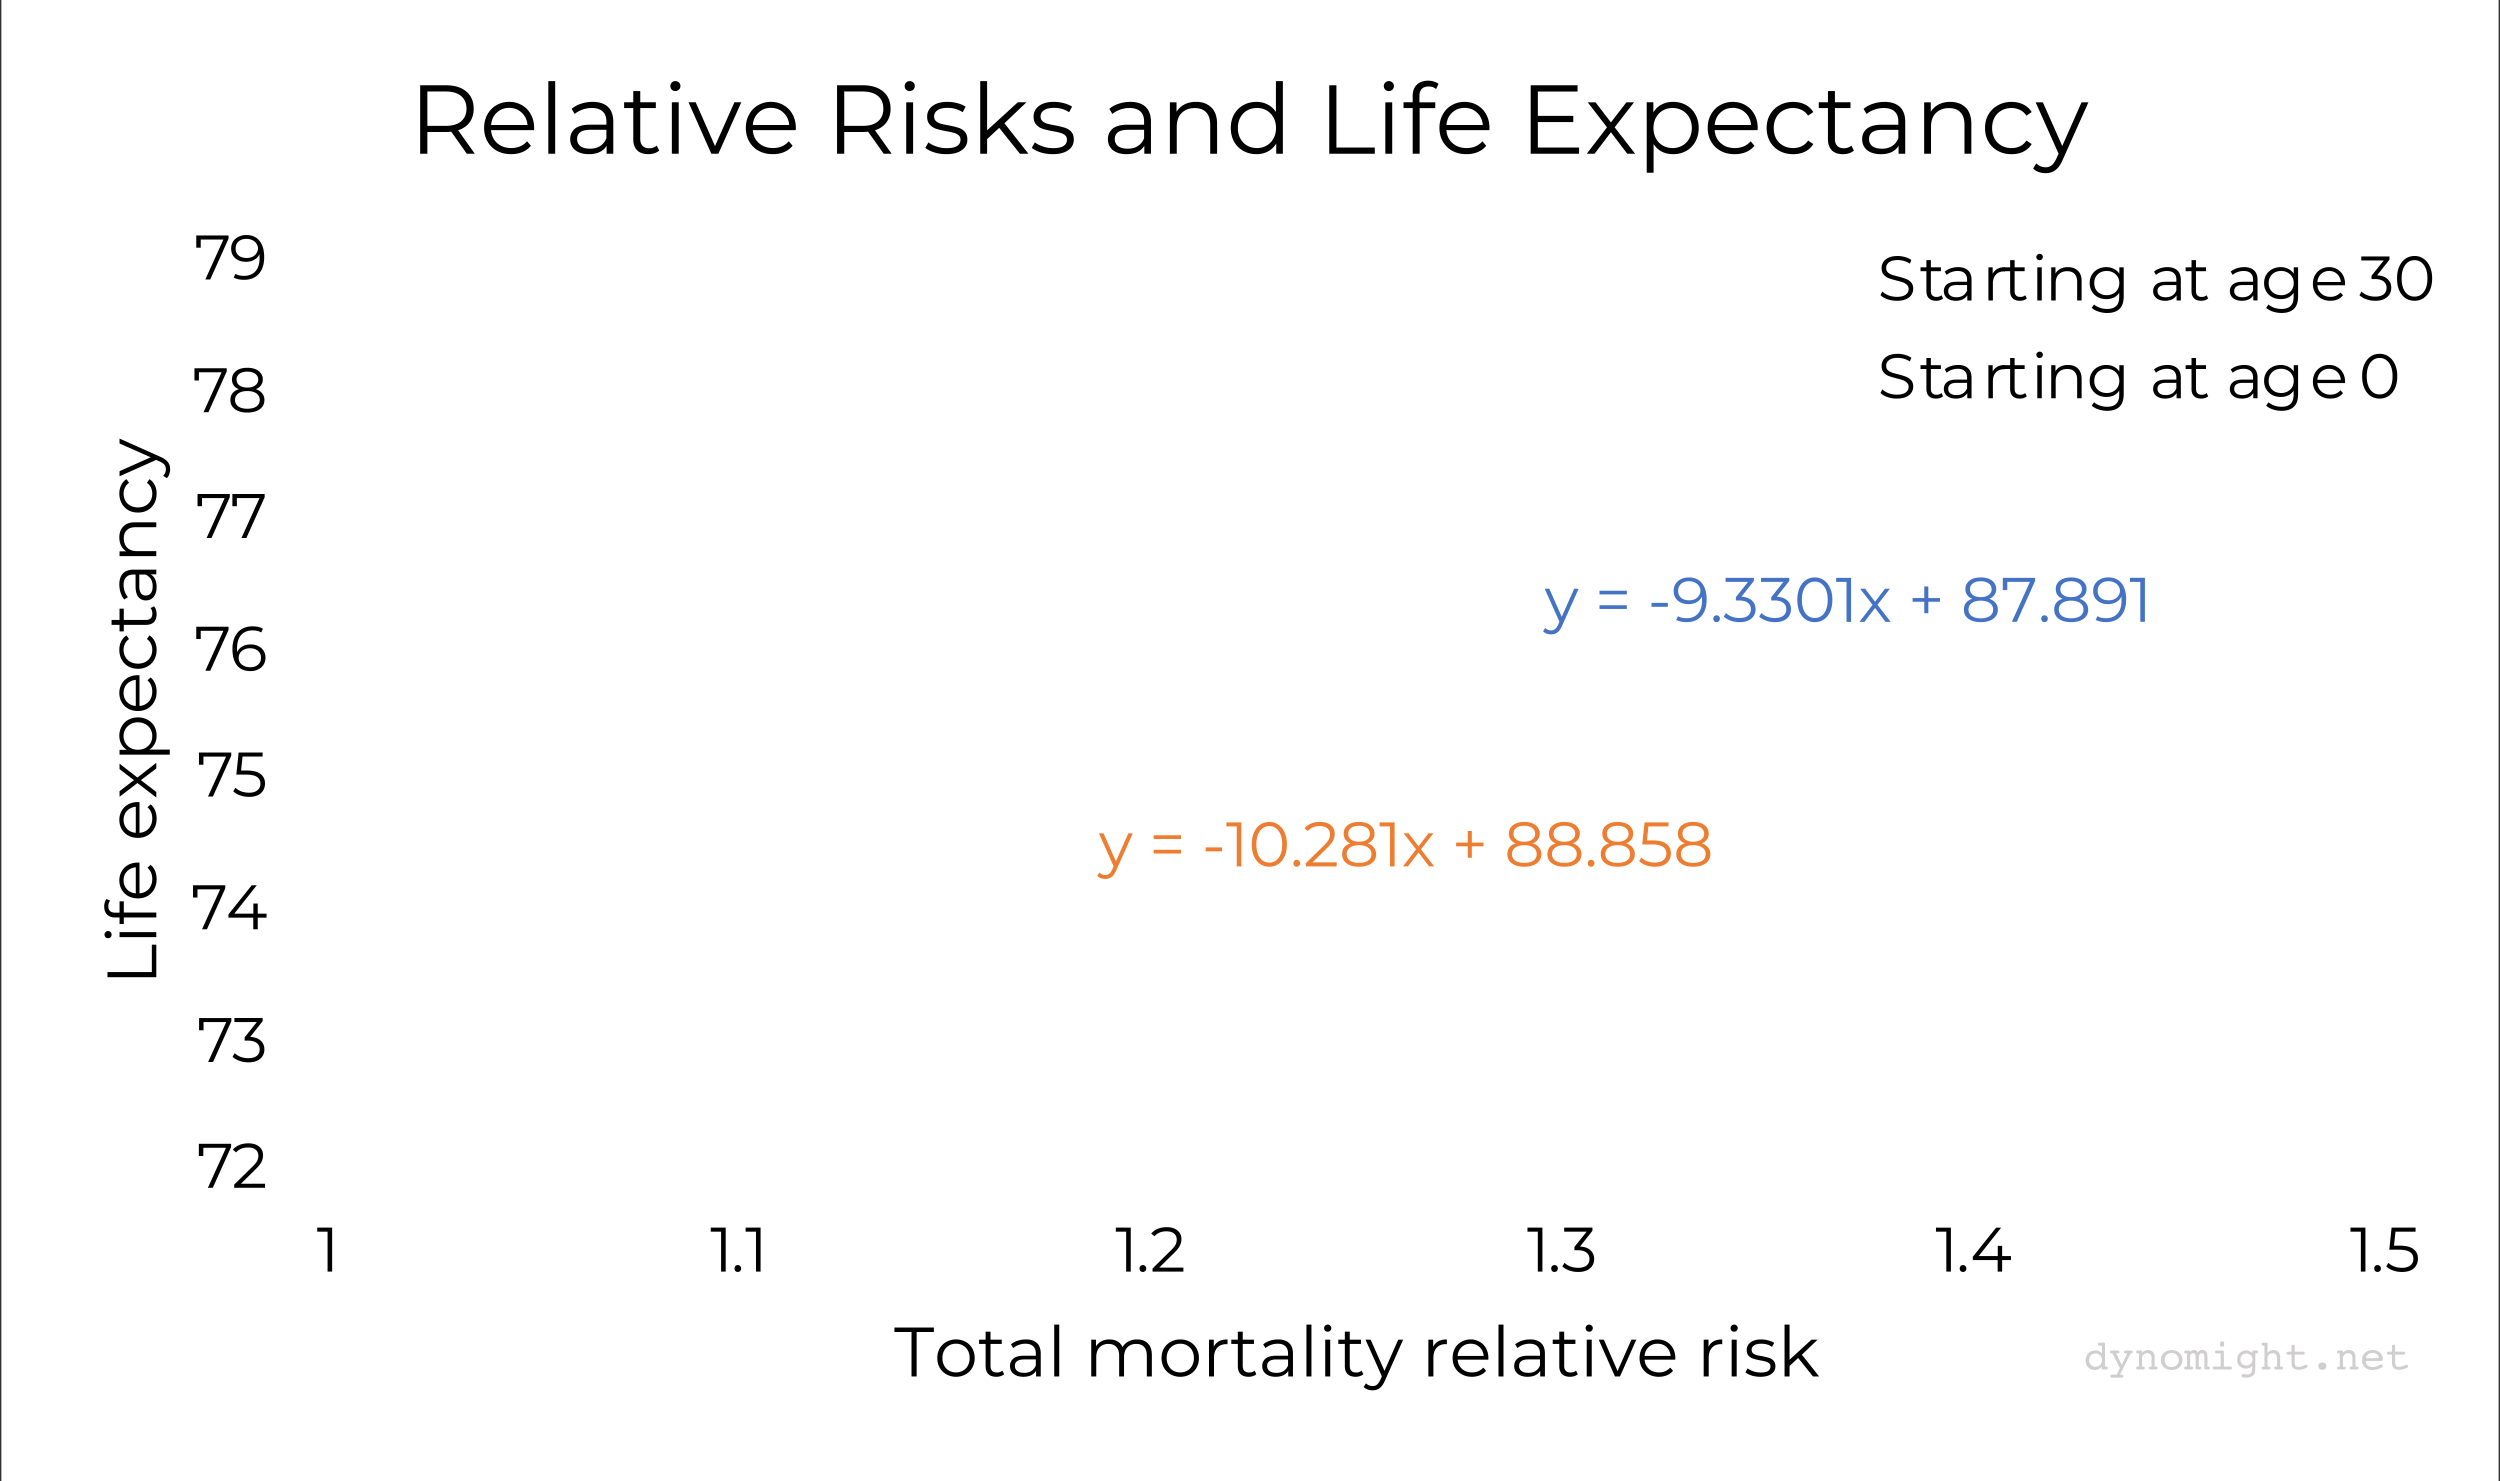 <svg xmlns="http://www.w3.org/2000/svg" width="400" height="237"><rect width="100%" height="100%" fill="#333333" stroke="none"/><defs><clipPath id="a"><path d="M51.562 49.188h329.242V154H51.562Zm0 0"/></clipPath><clipPath id="b"><path d="M51.562 49.188h329.242v115.148H51.562Zm0 0"/></clipPath></defs><path style="stroke:none;fill-rule:nonzero;fill:#fff;fill-opacity:1" d="M.223 0h399.555v237H.223Zm0 0"/><path style="fill:none;stroke-width:9525;stroke-linecap:butt;stroke-linejoin:round;stroke:#4472c4;stroke-opacity:1;stroke-miterlimit:10" d="M31757.478-16.113v63502.476M20.196 31757.313h63474.564" transform="translate(49.002 45.966) scale(0)"/><path style="fill:none;stroke-width:9525;stroke-linecap:butt;stroke-linejoin:round;stroke:#4472c4;stroke-opacity:1;stroke-miterlimit:10" d="M31763.828-21.974v63502.476M26.546 31751.452h63474.564" transform="translate(69.091 52.674) scale(0)"/><path style="fill:none;stroke-width:9525;stroke-linecap:butt;stroke-linejoin:round;stroke:#4472c4;stroke-opacity:1;stroke-miterlimit:10" d="M31782.975-11.09v63502.476M1.243 31762.336h63519.014" transform="translate(82.484 57.145) scale(0)"/><path style="fill:none;stroke-width:9525;stroke-linecap:butt;stroke-linejoin:round;stroke:#4472c4;stroke-opacity:1;stroke-miterlimit:10" d="M31751.225-6.066v63502.476M13.943 31767.36h63519.014" transform="translate(114.85 68.325) scale(0)"/><path style="fill:none;stroke-width:9525;stroke-linecap:butt;stroke-linejoin:round;stroke:#4472c4;stroke-opacity:1;stroke-miterlimit:10" d="M31776.625 7.331v63502.476M-5.107 31736.38h63519.014" transform="translate(148.333 78.386) scale(0)"/><path style="fill:none;stroke-width:9525;stroke-linecap:butt;stroke-linejoin:round;stroke:#4472c4;stroke-opacity:1;stroke-miterlimit:10" d="M31744.875 12.354v63502.476M7.593 31741.404h63519.014" transform="translate(180.699 89.565) scale(0)"/><path style="fill:none;stroke-width:9525;stroke-linecap:butt;stroke-linejoin:round;stroke:#4472c4;stroke-opacity:1;stroke-miterlimit:10" d="M31782.975 3.144v63502.476M1.243 31732.194h63519.014" transform="translate(246.547 108.57) scale(0)"/><path style="fill:none;stroke-width:9525;stroke-linecap:butt;stroke-linejoin:round;stroke:#4472c4;stroke-opacity:1;stroke-miterlimit:10" d="M31776.625 10.971v63502.476M-5.107 31740.02h63519.014" transform="translate(312.395 125.339) scale(0)"/><path style="fill:none;stroke-width:9525;stroke-linecap:butt;stroke-linejoin:round;stroke:#4472c4;stroke-opacity:1;stroke-miterlimit:10" d="M31770.275-25.87v63502.476M32.993 31747.556h63474.564" transform="translate(378.243 142.108) scale(0)"/><path style="fill:none;stroke-width:9525;stroke-linecap:butt;stroke-linejoin:round;stroke:#ed7d31;stroke-opacity:1;stroke-miterlimit:10" d="M63494.76 63486.362 20.196-16.113m0 63502.476L63494.76-16.113" transform="translate(49.002 45.966) scale(0)"/><path style="fill:none;stroke-width:9525;stroke-linecap:butt;stroke-linejoin:round;stroke:#ed7d31;stroke-opacity:1;stroke-miterlimit:10" d="M63526.51 63513.993 7.496 11.517m0 63502.476L63526.51 11.517" transform="translate(55.699 48.202) scale(0)"/><path style="fill:none;stroke-width:9525;stroke-linecap:butt;stroke-linejoin:round;stroke:#ed7d31;stroke-opacity:1;stroke-miterlimit:10" d="M63501.11 63480.501 26.546-21.974m0 63502.476L63501.11-21.974" transform="translate(69.091 52.674) scale(0)"/><path style="fill:none;stroke-width:9525;stroke-linecap:butt;stroke-linejoin:round;stroke:#ed7d31;stroke-opacity:1;stroke-miterlimit:10" d="M63520.257 63483.013 1.243-19.462m0 63502.476L63520.257-19.462" transform="translate(82.484 58.263) scale(0)"/><path style="fill:none;stroke-width:9525;stroke-linecap:butt;stroke-linejoin:round;stroke:#ed7d31;stroke-opacity:1;stroke-miterlimit:10" d="M63532.957 63479.664 13.943-22.812m0 63502.476L63532.957-22.812" transform="translate(114.85 70.561) scale(0)"/><path style="fill:none;stroke-width:9525;stroke-linecap:butt;stroke-linejoin:round;stroke:#ed7d31;stroke-opacity:1;stroke-miterlimit:10" d="M63513.907 63484.688-5.107-17.788m0 63502.476L63513.907-17.788" transform="translate(148.333 81.74) scale(0)"/><path style="fill:none;stroke-width:9525;stroke-linecap:butt;stroke-linejoin:round;stroke:#ed7d31;stroke-opacity:1;stroke-miterlimit:10" d="M63526.607 63489.712 7.593-12.764m0 63502.476L63526.607-12.764" transform="translate(180.699 92.919) scale(0)"/><path style="fill:none;stroke-width:9525;stroke-linecap:butt;stroke-linejoin:round;stroke:#ed7d31;stroke-opacity:1;stroke-miterlimit:10" d="M63520.257 63508.132 1.243 5.656m0 63502.476L63520.257 5.656" transform="translate(246.547 114.16) scale(0)"/><path style="fill:none;stroke-width:9525;stroke-linecap:butt;stroke-linejoin:round;stroke:#ed7d31;stroke-opacity:1;stroke-miterlimit:10" d="M63513.907 63499.212-5.107-3.263m0 63502.476L63513.907-3.263" transform="translate(312.395 133.164) scale(0)"/><path style="fill:none;stroke-width:9525;stroke-linecap:butt;stroke-linejoin:round;stroke:#ed7d31;stroke-opacity:1;stroke-miterlimit:10" d="M63507.557 63498.375 32.993-4.101m0 63502.476L63507.557-4.101" transform="translate(378.243 151.051) scale(0)"/><g clip-path="url(#a)"><path style="fill:none;stroke-width:19050;stroke-linecap:round;stroke-linejoin:round;stroke:#4472c4;stroke-opacity:.502;stroke-miterlimit:10" d="m12.7-21.77 3975072.337 1168427.803" transform="translate(52.679 50.307) scale(0)"/></g><g clip-path="url(#b)"><path style="fill:none;stroke-width:19050;stroke-linecap:round;stroke-linejoin:round;stroke:#ed7d31;stroke-opacity:.502;stroke-miterlimit:10" d="m12.7-21.77 3975072.337 1282741.134" transform="translate(52.679 50.307) scale(0)"/></g><path style="stroke:none;fill-rule:nonzero;fill:#4472c4;fill-opacity:1" d="m252.582 94.203-2.652 5.922c-.207.496-.461.856-.75 1.066-.277.207-.617.312-1.012.312-.258 0-.496-.043-.715-.121-.223-.086-.406-.207-.559-.367l.332-.543c.266.266.586.402.961.402.242 0 .445-.07.609-.211.176-.129.336-.348.488-.664l.227-.523-2.355-5.274h.734l1.988 4.488 1.988-4.488Zm3.336.312h4.375v.594h-4.375Zm0 2.324h4.375v.594h-4.375Zm8.324-.383h2.613v.629h-2.613Zm5.949-4.07c.926 0 1.637.309 2.125.926.496.621.75 1.484.75 2.602 0 .781-.133 1.445-.398 1.992-.274.551-.648.961-1.137 1.238-.476.274-1.035.402-1.672.402-.699 0-1.258-.121-1.676-.367l.297-.594c.324.223.777.332 1.359.332.777 0 1.387-.242 1.832-.734.442-.496.664-1.211.664-2.148 0-.172-.016-.367-.035-.574-.176.383-.453.68-.84.891-.383.211-.816.312-1.305.312-.469 0-.883-.086-1.238-.262-.363-.172-.641-.418-.84-.734-.199-.32-.293-.695-.293-1.117 0-.426.102-.809.313-1.133.207-.324.492-.578.855-.754.355-.183.77-.277 1.238-.277Zm.066 3.668c.359 0 .672-.062.945-.191.266-.141.473-.324.625-.559.164-.234.246-.496.246-.789 0-.266-.078-.508-.227-.731-.141-.234-.352-.422-.629-.562-.277-.148-.617-.227-1.012-.227-.516 0-.926.141-1.238.422-.312.277-.469.652-.469 1.117 0 .465.156.836.469 1.117.312.27.742.402 1.289.402Zm4.391 3.492c-.152 0-.277-.051-.383-.156-.098-.113-.141-.25-.141-.402 0-.148.043-.277.141-.383.105-.105.231-.16.383-.16.148 0 .281.055.383.16.105.105.16.234.16.383 0 .152-.055.289-.16.402-.102.105-.234.156-.383.156Zm3.981-4.07c.734.035 1.289.238 1.676.594.391.363.59.832.59 1.398 0 .41-.098.77-.293 1.082-.203.309-.488.551-.875.735-.375.176-.836.262-1.395.262-.5 0-.977-.078-1.43-.242-.453-.164-.82-.379-1.098-.648l.348-.574c.246.242.559.445.941.594.383.137.793.207 1.238.207.582 0 1.031-.121 1.344-.367.312-.25.469-.602.469-1.047 0-.426-.156-.769-.469-1.012-.312-.254-.793-.387-1.43-.387h-.508v-.523l1.953-2.445h-3.59v-.645h4.516v.504Zm5.664 0c.734.035 1.289.238 1.676.594.391.363.59.832.59 1.398 0 .41-.098.77-.293 1.082-.203.309-.488.551-.875.735-.375.176-.836.262-1.395.262-.5 0-.977-.078-1.43-.242-.453-.164-.82-.379-1.098-.648l.348-.574c.246.242.559.445.941.594.383.137.793.207 1.238.207.582 0 1.031-.121 1.344-.367.312-.25.473-.602.473-1.047 0-.426-.16-.769-.473-1.012-.312-.254-.793-.387-1.43-.387h-.508v-.523l1.953-2.445h-3.59v-.645h4.516v.504Zm6.082 4.07c-.547 0-1.035-.141-1.465-.418-.418-.289-.75-.703-.992-1.242-.234-.543-.348-1.188-.348-1.918 0-.723.113-1.351.348-1.887.242-.547.574-.965.992-1.258.43-.289.918-.438 1.465-.438.531 0 1.012.148 1.43.438.43.293.769.711 1.012 1.258.246.535.367 1.164.367 1.887 0 .73-.121 1.375-.367 1.918-.242.539-.582.953-1.012 1.242-.418.277-.898.418-1.43.418Zm0-.664c.406 0 .762-.11 1.066-.332.312-.231.555-.562.731-.996.176-.438.262-.969.262-1.586 0-.617-.086-1.141-.262-1.574-.176-.426-.418-.758-.731-.996-.305-.231-.66-.348-1.066-.348-.41 0-.766.117-1.078.348-.316.238-.559.57-.734.996-.176.434-.262.957-.262 1.574 0 .617.086 1.148.262 1.586.176.434.418.766.734.996.312.223.668.332 1.078.332Zm5.797-6.426v7.039h-.731v-6.394h-1.656v-.645Zm5.512 7.039-1.676-2.219-1.691 2.219h-.801l2.094-2.727-1.988-2.566h.801l1.586 2.078 1.59-2.078h.785l-1.988 2.566 2.109 2.727Zm8.711-3.215h-1.863v1.836h-.648v-1.836h-1.863v-.594h1.863v-1.852h.648v1.852h1.863Zm7.887-.473c.441.141.777.363 1.012.664.242.293.367.648.367 1.067 0 .41-.113.766-.332 1.066-.223.305-.539.535-.961.699-.41.164-.887.242-1.445.242-.836 0-1.5-.18-1.988-.539-.48-.359-.715-.848-.715-1.469 0-.43.109-.789.332-1.082.231-.289.567-.508 1.012-.648-.363-.141-.637-.34-.82-.609-.188-.266-.281-.582-.281-.945 0-.566.219-1.02.664-1.363.453-.336 1.051-.504 1.797-.504.496 0 .934.078 1.309.227.371.152.652.375.852.664.211.277.316.606.316.977 0 .363-.102.68-.297.945-.188.27-.461.469-.82.609Zm-3.086-1.535c0 .383.148.695.453.926.312.234.738.348 1.274.348.543 0 .969-.113 1.273-.348.312-.231.469-.535.469-.91 0-.391-.156-.707-.469-.941-.316-.231-.742-.352-1.273-.352-.535 0-.961.121-1.274.352-.305.234-.453.539-.453.926Zm1.727 4.664c.629 0 1.117-.125 1.465-.367.348-.254.523-.602.523-1.051 0-.426-.176-.769-.523-1.027-.348-.254-.836-.387-1.465-.387-.621 0-1.098.133-1.449.387-.348.258-.523.602-.523 1.027 0 .449.176.797.523 1.051.351.242.828.367 1.449.367Zm8.691-6.481v.504l-2.93 6.535h-.785l2.895-6.394h-3.629v1.312h-.715v-1.957Zm1.504 7.09c-.152 0-.281-.051-.387-.156-.094-.113-.137-.25-.137-.402 0-.148.043-.277.137-.383.105-.105.234-.16.387-.16.148 0 .277.055.383.16.105.105.156.234.156.383 0 .152-.051.289-.156.402-.105.105-.234.156-.383.156Zm5.617-3.738c.441.141.777.363 1.012.664.246.293.367.648.367 1.067 0 .41-.113.766-.332 1.066-.223.305-.539.535-.961.699-.406.164-.887.242-1.445.242-.836 0-1.5-.18-1.988-.539-.48-.359-.715-.848-.715-1.469 0-.43.109-.789.332-1.082.231-.289.566-.508 1.012-.648-.363-.141-.637-.34-.82-.609-.188-.266-.281-.582-.281-.945 0-.566.219-1.02.664-1.363.453-.336 1.051-.504 1.797-.504.496 0 .934.078 1.309.227.371.152.652.375.852.664.211.277.316.606.316.977 0 .363-.102.68-.297.945-.187.27-.461.469-.82.609Zm-3.086-1.535c0 .383.148.695.453.926.312.234.738.348 1.273.348.543 0 .969-.113 1.273-.348.312-.231.469-.535.469-.91 0-.391-.156-.707-.469-.941-.316-.231-.742-.352-1.273-.352-.535 0-.961.121-1.273.352-.305.234-.453.539-.453.926Zm1.727 4.664c.629 0 1.117-.125 1.465-.367.348-.254.523-.602.523-1.051 0-.426-.176-.769-.523-1.027-.348-.254-.836-.387-1.465-.387-.621 0-1.098.133-1.449.387-.348.258-.523.602-.523 1.027 0 .449.176.797.523 1.051.351.242.828.367 1.449.367Zm5.934-6.551c.93 0 1.641.309 2.129.926.496.621.75 1.484.75 2.602 0 .781-.137 1.445-.402 1.992-.27.551-.645.961-1.133 1.238-.48.274-1.035.402-1.672.402-.699 0-1.258-.121-1.676-.367l.297-.594c.32.223.777.332 1.359.332.777 0 1.387-.242 1.832-.734.442-.496.664-1.211.664-2.148 0-.172-.016-.367-.035-.574-.176.383-.453.68-.84.891-.383.211-.82.312-1.309.312-.465 0-.879-.086-1.234-.262-.363-.172-.645-.418-.84-.734-.199-.32-.297-.695-.297-1.117 0-.426.105-.809.316-1.133.207-.324.492-.578.852-.754.359-.183.773-.277 1.238-.277Zm.07 3.668c.359 0 .672-.062.941-.191.266-.141.477-.324.629-.559.16-.234.246-.496.246-.789 0-.266-.082-.508-.227-.731-.141-.234-.352-.422-.629-.562-.281-.148-.621-.227-1.012-.227-.516 0-.926.141-1.238.422-.312.277-.473.652-.473 1.117 0 .465.16.836.473 1.117.312.27.742.402 1.289.402Zm5.805-3.598v7.039h-.734v-6.394h-1.656v-.645Zm0 0"/><path style="stroke:none;fill-rule:nonzero;fill:#ed7d31;fill-opacity:1" d="m181.25 133.328-2.652 5.922c-.207.5-.461.856-.75 1.066-.277.211-.617.316-1.012.316-.254 0-.496-.047-.715-.125-.219-.082-.402-.203-.555-.367l.328-.539c.266.266.586.402.961.402.242 0 .445-.07.609-.211.176-.133.336-.348.488-.664l.227-.523-2.352-5.277h.731l1.988 4.492 1.988-4.492Zm3.336.316h4.379v.594h-4.379Zm0 2.324h4.379v.594h-4.379Zm8.324-.387h2.613v.629h-2.613Zm5.703-4v7.039h-.731v-6.391h-1.656v-.648Zm4.484 7.094c-.551 0-1.039-.141-1.465-.422-.422-.285-.75-.699-.996-1.238-.234-.547-.348-1.188-.348-1.922 0-.719.113-1.348.348-1.887.246-.547.574-.965.996-1.258.426-.289.914-.438 1.465-.438.531 0 1.012.148 1.43.438.426.293.766.711 1.012 1.258.242.539.363 1.168.363 1.887 0 .734-.121 1.375-.363 1.922-.246.539-.586.953-1.012 1.238-.418.281-.898.422-1.43.422Zm0-.664c.402 0 .758-.11 1.062-.332.312-.231.558-.562.73-.996.176-.441.262-.969.262-1.59 0-.617-.086-1.141-.262-1.57-.172-.43-.418-.762-.73-.996-.305-.231-.66-.352-1.062-.352-.41 0-.77.121-1.082.351-.317.234-.559.567-.735.996-.172.43-.262.953-.262 1.57 0 .621.09 1.149.262 1.59.176.434.418.766.734.996.312.223.672.332 1.082.332Zm4.383.664c-.152 0-.277-.055-.383-.156-.098-.113-.141-.25-.141-.402 0-.148.043-.281.141-.387.105-.102.23-.156.383-.156.148 0 .277.055.383.156.105.105.156.238.156.387 0 .152-.051.289-.156.402-.105.102-.234.156-.383.156Zm6.387-.699v.644h-4.934v-.504l2.93-2.883c.367-.359.617-.668.75-.926.125-.266.191-.535.191-.805 0-.418-.148-.742-.438-.977-.277-.23-.68-.351-1.203-.351-.828 0-1.465.262-1.918.789l-.523-.438c.277-.324.629-.578 1.047-.754.426-.172.91-.262 1.445-.262.723 0 1.293.176 1.711.527.418.34.629.797.629 1.379 0 .363-.086.711-.246 1.047-.164.34-.465.727-.906 1.152l-2.391 2.359Zm4.938-3.039c.438.141.773.363 1.012.664.242.293.363.645.363 1.067 0 .41-.113.762-.332 1.062-.219.309-.539.539-.957.699-.41.168-.891.246-1.449.246-.836 0-1.5-.18-1.988-.543-.476-.355-.715-.848-.715-1.465 0-.43.109-.793.332-1.086.231-.285.566-.504 1.012-.644-.359-.141-.637-.34-.82-.613-.188-.266-.277-.578-.277-.941 0-.566.219-1.023.664-1.363.453-.336 1.051-.508 1.793-.508.5 0 .934.082 1.309.231.371.152.656.375.856.66.211.281.312.609.312.981 0 .363-.098.676-.297.941-.187.274-.461.473-.816.613Zm-3.09-1.539c0 .387.148.695.457.926.313.238.735.352 1.27.352.547 0 .969-.113 1.273-.352.317-.23.473-.531.473-.906 0-.395-.156-.707-.473-.945-.312-.231-.738-.348-1.273-.348-.535 0-.957.117-1.27.348-.309.238-.457.543-.457.926Zm1.727 4.664c.629 0 1.117-.121 1.465-.367.351-.25.523-.602.523-1.047 0-.426-.172-.773-.523-1.031-.348-.254-.836-.383-1.465-.383-.617 0-1.098.129-1.445.383-.348.258-.523.606-.523 1.031 0 .445.176.797.523 1.047.348.246.828.367 1.445.367Zm5.691-6.481v7.039h-.731v-6.391h-1.656v-.648Zm5.512 7.039-1.672-2.219-1.695 2.219h-.801l2.094-2.723-1.988-2.57h.801l1.59 2.082 1.586-2.082h.785l-1.988 2.57 2.109 2.723Zm8.711-3.211h-1.863v1.832h-.648v-1.832h-1.863v-.594h1.863v-1.852h.648v1.852h1.863Zm7.887-.473c.441.141.777.363 1.012.664.246.293.367.645.367 1.067 0 .41-.113.762-.332 1.062-.223.309-.539.539-.961.699-.406.168-.887.246-1.445.246-.836 0-1.5-.18-1.988-.543-.48-.355-.715-.848-.715-1.465 0-.43.109-.793.332-1.086.231-.285.566-.504 1.012-.644-.363-.141-.637-.34-.82-.613-.188-.266-.281-.578-.281-.941 0-.566.219-1.023.664-1.363.453-.336 1.051-.508 1.797-.508.496 0 .933.082 1.308.231.371.152.652.375.852.66.211.281.316.609.316.981 0 .363-.102.676-.297.941-.188.274-.461.473-.82.613Zm-3.086-1.539c0 .387.148.695.453.926.312.238.738.352 1.273.352.543 0 .969-.113 1.273-.352.312-.23.469-.531.469-.906 0-.395-.156-.707-.469-.945-.316-.231-.742-.348-1.273-.348-.535 0-.961.117-1.273.348-.305.238-.453.543-.453.926Zm1.727 4.664c.629 0 1.117-.121 1.465-.367.348-.25.523-.602.523-1.047 0-.426-.176-.773-.523-1.031-.348-.254-.836-.383-1.465-.383-.621 0-1.098.129-1.449.383-.348.258-.523.606-.523 1.031 0 .445.176.797.523 1.047.352.246.828.367 1.449.367Zm7.766-3.125c.441.141.777.363 1.012.664.246.293.367.645.367 1.067 0 .41-.113.762-.332 1.062-.223.309-.539.539-.961.699-.406.168-.887.246-1.445.246-.836 0-1.5-.18-1.988-.543-.48-.355-.715-.848-.715-1.465 0-.43.109-.793.332-1.086.231-.285.567-.504 1.012-.644-.363-.141-.637-.34-.82-.613-.188-.266-.281-.578-.281-.941 0-.566.219-1.023.664-1.363.453-.336 1.051-.508 1.797-.508.496 0 .934.082 1.309.231.371.152.652.375.855.66.207.281.312.609.312.981 0 .363-.102.676-.297.941-.188.274-.461.473-.82.613Zm-3.086-1.539c0 .387.148.695.453.926.312.238.738.352 1.274.352.543 0 .969-.113 1.273-.352.312-.23.469-.531.469-.906 0-.395-.156-.707-.469-.945-.316-.231-.742-.348-1.273-.348-.535 0-.961.117-1.274.348-.305.238-.453.543-.453.926Zm1.727 4.664c.629 0 1.117-.121 1.465-.367.348-.25.523-.602.523-1.047 0-.426-.176-.773-.523-1.031-.348-.254-.836-.383-1.465-.383-.621 0-1.098.129-1.449.383-.348.258-.523.606-.523 1.031 0 .445.176.797.523 1.047.352.246.828.367 1.449.367Zm4.277.613c-.152 0-.277-.055-.383-.156-.094-.113-.141-.25-.141-.402 0-.148.047-.281.141-.387.105-.102.231-.156.383-.156a.547.547 0 0 1 .387.156.547.547 0 0 1 .156.387c0 .152-.055.289-.156.402a.547.547 0 0 1-.387.156Zm5.621-3.738c.441.141.777.363 1.012.664.242.293.367.645.367 1.067 0 .41-.113.762-.332 1.062-.223.309-.543.539-.961.699-.41.168-.887.246-1.445.246-.84 0-1.5-.18-1.988-.543-.48-.355-.715-.848-.715-1.465 0-.43.109-.793.332-1.086.231-.285.566-.504 1.008-.644-.359-.141-.633-.34-.816-.613-.188-.266-.281-.578-.281-.941 0-.566.219-1.023.664-1.363.453-.336 1.051-.508 1.797-.508.496 0 .933.082 1.308.231.367.152.652.375.852.66.211.281.316.609.316.981 0 .363-.102.676-.297.941-.188.274-.465.473-.82.613Zm-3.086-1.539c0 .387.148.695.453.926.312.238.734.352 1.273.352.543 0 .965-.113 1.274-.352.312-.23.469-.531.469-.906 0-.395-.156-.707-.469-.945-.316-.231-.742-.348-1.274-.348-.539 0-.961.117-1.273.348-.305.238-.453.543-.453.926Zm1.727 4.664c.625 0 1.113-.121 1.465-.367.348-.25.523-.602.523-1.047 0-.426-.176-.773-.523-1.031-.352-.254-.84-.383-1.465-.383-.621 0-1.101.129-1.449.383-.348.258-.523.606-.523 1.031 0 .445.176.797.523 1.047.348.246.828.367 1.449.367Zm5.586-3.598c1.012 0 1.746.188 2.215.559.476.363.715.871.715 1.52 0 .41-.102.777-.297 1.101-.188.328-.473.586-.856.77-.383.172-.852.262-1.41.262-.504 0-.977-.078-1.43-.246-.453-.16-.816-.375-1.082-.644l.348-.578c.231.246.539.445.926.594.383.141.793.211 1.238.211.578 0 1.027-.129 1.34-.383.324-.254.488-.606.488-1.051 0-.476-.18-.836-.539-1.082-.363-.254-.969-.383-1.813-.383h-1.5l.367-3.531h3.836v.648h-3.211l-.242 2.234Zm7.867.473c.438.141.773.363 1.012.664.242.293.363.645.363 1.067 0 .41-.113.762-.332 1.062-.219.309-.539.539-.957.699-.41.168-.891.246-1.449.246-.836 0-1.5-.18-1.988-.543-.477-.355-.715-.848-.715-1.465 0-.43.109-.793.332-1.086.231-.285.567-.504 1.012-.644-.359-.141-.637-.34-.82-.613-.188-.266-.277-.578-.277-.941 0-.566.219-1.023.664-1.363.453-.336 1.051-.508 1.793-.508.5 0 .934.082 1.309.231.371.152.656.375.855.66.211.281.312.609.312.981 0 .363-.098.676-.297.941-.188.274-.461.473-.816.613Zm-3.09-1.539c0 .387.148.695.457.926.312.238.734.352 1.27.352.547 0 .969-.113 1.273-.352.316-.23.473-.531.473-.906 0-.395-.156-.707-.473-.945-.312-.231-.738-.348-1.273-.348-.535 0-.957.117-1.27.348-.309.238-.457.543-.457.926Zm1.727 4.664c.629 0 1.117-.121 1.465-.367.352-.25.523-.602.523-1.047 0-.426-.172-.773-.523-1.031-.348-.254-.836-.383-1.465-.383-.617 0-1.098.129-1.445.383-.348.258-.523.606-.523 1.031 0 .445.176.797.523 1.047.348.246.828.367 1.445.367Zm0 0"/><path style="stroke:none;fill-rule:nonzero;fill:#000;fill-opacity:1" d="M36.977 183.008v.508l-2.93 6.531h-.785l2.898-6.395h-3.629v1.312h-.715v-1.957Zm5.426 6.394v.645h-4.938v-.508l2.93-2.879c.371-.359.621-.668.75-.926.129-.27.195-.535.195-.805 0-.418-.148-.742-.438-.981-.281-.23-.68-.348-1.203-.348-.828 0-1.465.262-1.918.785l-.523-.438c.277-.32.629-.574 1.047-.75.426-.176.91-.262 1.445-.262.719 0 1.293.176 1.711.523.418.34.625.801.625 1.383 0 .359-.082.711-.242 1.047-.164.34-.465.723-.906 1.152l-2.391 2.359Zm-5.387-26.516v.504l-2.93 6.535h-.785l2.894-6.394h-3.625v1.309h-.715v-1.953Zm3.02 3.02c.73.035 1.289.238 1.672.594.395.363.594.832.594 1.398 0 .41-.102.77-.297 1.082-.199.305-.488.551-.871.734-.375.176-.836.262-1.395.262-.5 0-.977-.078-1.43-.246-.453-.16-.82-.375-1.098-.645l.348-.578c.242.246.559.445.941.598.383.137.793.207 1.238.207.578 0 1.027-.121 1.344-.367.312-.254.469-.602.469-1.047 0-.43-.156-.769-.469-1.012-.316-.254-.797-.387-1.43-.387h-.508v-.523l1.953-2.445h-3.594v-.645h4.519v.504Zm-3.996-24.262v.508l-2.93 6.531h-.785l2.898-6.394h-3.629v1.312h-.715v-1.957Zm6.609 5.188h-1.41v1.852h-.715v-1.852H36.547v-.523l3.73-4.664h.805l-3.594 4.543h3.051v-1.625h.699v1.625h1.41Zm-5.652-26.43v.508l-2.93 6.535h-.785l2.895-6.394h-3.629v1.309h-.715v-1.957Zm2.477 2.883c1.012 0 1.746.188 2.215.558.473.363.715.871.715 1.52 0 .41-.102.777-.297 1.101-.188.328-.473.586-.856.77-.383.176-.856.262-1.414.262-.5 0-.977-.078-1.43-.246-.453-.16-.813-.375-1.078-.644l.348-.578c.23.246.539.445.922.594.387.141.797.211 1.238.211.582 0 1.031-.125 1.344-.383.324-.254.488-.606.488-1.051 0-.476-.184-.836-.539-1.082-.363-.254-.969-.383-1.817-.383h-1.496l.363-3.531h3.836v.648h-3.207l-.242 2.234Zm-2.906-23.004v.508l-2.93 6.531h-.785l2.894-6.394h-3.629v1.312h-.715v-1.957Zm3.539 2.828c.461 0 .871.09 1.219.266.359.172.637.418.84.731.207.316.312.691.312 1.121 0 .418-.105.797-.312 1.133-.211.328-.504.578-.871.75-.363.176-.77.266-1.223.266-.934 0-1.648-.305-2.144-.91-.488-.617-.734-1.484-.734-2.602 0-.793.133-1.457.402-1.992.266-.547.637-.961 1.117-1.242.488-.277 1.051-.418 1.691-.418.695 0 1.254.133 1.672.387l-.293.594c-.344-.219-.797-.332-1.363-.332-.777 0-1.391.242-1.828.73-.445.492-.664 1.207-.664 2.148 0 .168.008.359.035.578.176-.383.445-.68.82-.891.383-.211.824-.316 1.324-.316Zm-.051 3.652c.496 0 .906-.133 1.219-.402.324-.277.488-.648.488-1.117 0-.465-.164-.828-.488-1.102-.312-.277-.742-.418-1.273-.418-.359 0-.68.07-.957.211-.274.129-.48.309-.629.539-.152.238-.227.5-.227.785 0 .273.07.519.207.754.148.223.367.402.648.539.277.141.613.211 1.012.211ZM36.766 79.039v.508L33.836 86.082h-.785l2.894-6.394h-3.625v1.309h-.715v-1.957Zm5.582 0v.508L39.418 86.082h-.785l2.894-6.394h-3.629v1.309h-.715v-1.957Zm-6.074-20.121v.508l-2.93 6.531h-.785l2.898-6.394h-3.629v1.312h-.715v-1.957Zm4.656 3.355c.441.137.777.359 1.012.664.246.289.367.644.367 1.062 0 .41-.113.766-.332 1.066-.223.305-.539.539-.957.699-.41.164-.891.246-1.449.246-.836 0-1.5-.18-1.988-.543-.48-.359-.715-.848-.715-1.469 0-.426.109-.789.332-1.082.231-.289.566-.508 1.012-.645-.363-.141-.637-.344-.82-.613-.188-.266-.277-.582-.277-.942 0-.57.219-1.023.66-1.363.453-.336 1.051-.508 1.797-.508.496 0 .933.078 1.308.227.371.152.652.375.856.664.207.281.312.61.312.981 0 .359-.102.676-.297.941-.188.27-.461.473-.82.613Zm-3.086-1.539c0 .383.148.695.453.926.316.234.738.351 1.273.351.547 0 .969-.117 1.273-.351.313-.231.473-.531.473-.906 0-.395-.16-.711-.473-.945-.312-.231-.742-.348-1.273-.348-.535 0-.957.117-1.273.348-.305.234-.453.543-.453.926Zm1.727 4.664c.629 0 1.117-.121 1.465-.367.348-.254.523-.602.523-1.047 0-.43-.176-.773-.523-1.031-.348-.254-.836-.383-1.465-.383-.617 0-1.098.129-1.445.383-.352.258-.523.602-.523 1.031 0 .445.172.793.523 1.047.348.246.828.367 1.445.367Zm-3.004-27.723v.508l-2.93 6.535h-.785l2.894-6.395h-3.629v1.309h-.715v-1.957Zm2.824-.066c.93 0 1.641.309 2.129.926.496.617.75 1.484.75 2.602 0 .781-.137 1.445-.402 1.992-.27.547-.644.961-1.133 1.238-.48.27-1.039.402-1.676.402-.695 0-1.254-.121-1.672-.367l.293-.594c.324.223.777.332 1.363.332.773 0 1.387-.246 1.828-.734.442-.496.664-1.215.664-2.148 0-.176-.012-.367-.035-.574-.176.383-.453.68-.836.891-.383.207-.82.312-1.308.312-.465 0-.879-.086-1.238-.262-.363-.176-.641-.418-.836-.734-.203-.32-.297-.699-.297-1.117 0-.43.105-.809.312-1.137.211-.32.492-.574.855-.75.355-.184.773-.277 1.238-.277Zm.07 3.668c.355 0 .672-.063.941-.195.266-.137.477-.32.629-.559.16-.23.242-.492.242-.785 0-.266-.078-.512-.227-.734-.141-.231-.348-.418-.629-.559-.277-.148-.617-.227-1.012-.227-.512 0-.922.141-1.238.418-.312.281-.469.656-.469 1.121 0 .465.156.836.469 1.117.316.27.742.402 1.293.402Zm13.68 155.144v7.039h-.73v-6.391h-1.656v-.648Zm62.969 0v7.039h-.734v-6.391h-1.656v-.648Zm1.934 7.094c-.152 0-.277-.055-.383-.156-.094-.117-.137-.25-.137-.402 0-.148.043-.281.137-.387.105-.105.23-.156.383-.156.148 0 .281.051.387.156a.547.547 0 0 1 .156.387c0 .152-.055.285-.156.402a.547.547 0 0 1-.387.156Zm3.648-7.094v7.039h-.734v-6.391h-1.656v-.648Zm59.227 0v7.039h-.734v-6.391h-1.656v-.648Zm1.934 7.094c-.152 0-.277-.055-.383-.156-.094-.117-.141-.25-.141-.402 0-.148.047-.281.141-.387.105-.105.231-.156.383-.156.148 0 .281.051.387.156a.547.547 0 0 1 .156.387c0 .152-.055.285-.156.402a.547.547 0 0 1-.387.156Zm6.488-.699v.644h-4.934v-.504l2.93-2.883c.371-.359.617-.668.75-.926.125-.266.191-.535.191-.805 0-.418-.148-.742-.438-.977-.277-.234-.68-.352-1.203-.352-.828 0-1.465.262-1.918.789l-.523-.437c.281-.324.629-.578 1.047-.754.43-.172.91-.262 1.449-.262.719 0 1.289.176 1.707.527.418.34.629.797.629 1.379 0 .363-.082.711-.246 1.047-.164.34-.465.727-.906 1.152l-2.387 2.359Zm57.445-6.394v7.039h-.734v-6.391h-1.656v-.648Zm1.934 7.094c-.152 0-.277-.055-.383-.156-.098-.117-.141-.25-.141-.402 0-.148.043-.281.141-.387.105-.105.231-.156.383-.156.148 0 .277.051.383.156.105.105.156.238.156.387 0 .152-.051.285-.156.402-.105.102-.234.156-.383.156Zm4.082-4.07c.73.035 1.289.234 1.672.594.395.363.594.828.594 1.398 0 .41-.098.766-.297 1.082-.199.305-.488.551-.871.734-.375.172-.836.262-1.395.262-.5 0-.977-.078-1.43-.246-.453-.16-.82-.375-1.098-.645l.348-.578c.242.246.559.445.941.594.383.141.793.211 1.238.211.578 0 1.027-.121 1.344-.367.312-.254.469-.602.469-1.047 0-.43-.156-.769-.469-1.016-.317-.254-.793-.383-1.43-.383h-.508v-.523l1.953-2.445h-3.59v-.648h4.516v.508Zm59.34-3.023v7.039h-.73v-6.391h-1.656v-.648Zm1.938 7.094c-.152 0-.281-.055-.383-.156-.098-.117-.141-.25-.141-.402 0-.148.043-.281.141-.387.102-.105.231-.156.383-.156.148 0 .277.051.383.156.105.105.156.238.156.387 0 .152-.051.285-.156.402-.105.102-.234.156-.383.156Zm7.672-1.906h-1.41v1.851h-.715v-1.851h-3.977v-.523l3.731-4.664h.801l-3.59 4.543h3.051v-1.625h.699v1.625h1.41Zm56.715-5.188v7.039h-.73v-6.391h-1.656v-.648Zm1.938 7.094c-.152 0-.281-.055-.387-.156-.094-.117-.137-.25-.137-.402 0-.148.043-.281.137-.387.105-.105.234-.156.387-.156.148 0 .277.051.383.156.105.105.156.238.156.387 0 .152-.051.285-.156.402-.105.102-.234.156-.383.156Zm3.539-4.211c1.012 0 1.75.188 2.215.559.476.363.715.871.715 1.52 0 .41-.102.777-.297 1.102-.188.328-.469.586-.856.769-.383.172-.852.262-1.41.262-.504 0-.977-.078-1.43-.246-.453-.16-.816-.375-1.082-.645l.348-.578c.231.246.543.445.926.594.383.141.793.211 1.238.211.578 0 1.027-.129 1.344-.387.32-.25.488-.602.488-1.047 0-.477-.184-.836-.543-1.082-.359-.254-.969-.383-1.812-.383h-1.5l.367-3.531h3.836v.648h-3.211l-.242 2.234ZM17.195 156.352v-.82h7.098v-4.383h.715v5.203Zm1.934-6.41v-.801h5.879v.801Zm-1.274-.402c0 .168-.051.309-.156.422-.113.105-.254.156-.418.156-.148 0-.277-.051-.383-.156-.113-.113-.176-.254-.176-.422 0-.16.062-.297.176-.399.105-.117.227-.176.367-.176.172 0 .32.059.434.176.105.102.156.238.156.399Zm-.523-4.559c0 .348.098.609.281.785.188.176.465.262.836.262h.68v-1.816h.68v1.797h5.199v.789h-5.199v1.047h-.68v-1.047h-.715c-.531 0-.957-.148-1.274-.457-.312-.312-.469-.754-.469-1.324 0-.219.035-.438.105-.648.059-.211.145-.383.262-.523l.59.262c-.195.234-.297.523-.297.875Zm4.988-6.953v4.91c.606-.047 1.098-.281 1.484-.699.375-.43.559-.965.559-1.609 0-.371-.062-.707-.195-1.012a2.372 2.372 0 0 0-.574-.785l.508-.457c.312.258.551.586.715.981.164.398.242.828.242 1.293 0 .605-.125 1.145-.383 1.605-.254.469-.609.836-1.062 1.102-.457.258-.965.383-1.535.383-.582 0-1.101-.121-1.555-.367-.453-.25-.801-.598-1.043-1.027-.254-.441-.387-.938-.387-1.488 0-.543.133-1.035.387-1.465.242-.43.59-.769 1.043-1.016.453-.242.973-.363 1.555-.363Zm-2.547 2.828c0 .574.184 1.051.543 1.434.359.383.832.602 1.41.648v-4.176c-.578.059-1.051.277-1.41.664-.359.383-.543.863-.543 1.43Zm2.547-12.508v4.906c.606-.043 1.098-.277 1.484-.699.375-.426.559-.965.559-1.605 0-.371-.062-.707-.195-1.012a2.348 2.348 0 0 0-.574-.789l.508-.453c.312.258.551.586.715.977.164.398.242.832.242 1.293 0 .609-.125 1.145-.383 1.609-.254.465-.609.832-1.062 1.098-.457.258-.965.387-1.535.387-.582 0-1.101-.121-1.555-.367-.453-.254-.801-.598-1.043-1.031-.254-.442-.387-.934-.387-1.484 0-.547.133-1.035.387-1.469.242-.426.59-.766 1.043-1.012.453-.246.973-.367 1.555-.367Zm-2.547 2.828c0 .57.184 1.047.543 1.434.359.383.832.602 1.41.644v-4.176c-.578.062-1.051.281-1.41.664-.359.387-.543.867-.543 1.434Zm5.234-8.219-2.461 1.867 2.461 1.887v.891l-3.019-2.32-2.859 2.199v-.891l2.305-1.766-2.305-1.762v-.875l2.859 2.219 3.019-2.359Zm-5.914-5.254c0-.547.133-1.039.387-1.484.242-.453.59-.805 1.043-1.047.453-.254.973-.387 1.555-.387s1.098.133 1.551.387c.453.242.812.586 1.062 1.027.246.445.367.945.367 1.504 0 .48-.094.906-.297 1.293-.195.383-.48.699-.856.941h3.262v.805h-8.039v-.769h1.168c-.383-.231-.68-.547-.887-.942-.211-.395-.316-.84-.316-1.328Zm5.269.051c0-.406-.094-.773-.281-1.098-.195-.336-.469-.602-.82-.789-.348-.195-.738-.297-1.184-.297-.453 0-.848.102-1.188.297-.348.188-.617.453-.82.789-.195.324-.297.692-.297 1.098 0 .422.102.801.297 1.137.203.328.473.59.82.785.34.188.734.281 1.188.281.445 0 .836-.094 1.184-.281.352-.195.625-.457.82-.785.188-.336.281-.715.281-1.137Zm-2.043-9.711v4.91c.606-.043 1.098-.281 1.484-.699.375-.426.559-.965.559-1.605 0-.371-.062-.707-.195-1.016a2.372 2.372 0 0 0-.574-.785l.508-.453c.312.258.551.586.715.977.164.398.242.832.242 1.293 0 .609-.125 1.145-.383 1.609-.254.465-.609.832-1.062 1.098-.457.258-.965.387-1.535.387-.582 0-1.101-.125-1.555-.367-.453-.254-.801-.598-1.043-1.031-.254-.441-.387-.934-.387-1.484 0-.547.133-1.035.387-1.469.242-.426.59-.769 1.043-1.012.453-.246.973-.367 1.555-.367Zm-2.547 2.832c0 .57.184 1.047.543 1.434.359.383.832.602 1.41.644v-4.176c-.578.062-1.051.281-1.41.664-.359.387-.543.867-.543 1.434Zm5.285-6.91c0 .586-.121 1.109-.367 1.57-.25.457-.609.82-1.062 1.086-.461.258-.981.383-1.551.383-.582 0-1.101-.125-1.555-.383-.453-.266-.801-.629-1.043-1.086-.254-.461-.387-.984-.387-1.57 0-.496.102-.949.297-1.344.203-.406.484-.727.856-.961l.402.594c-.289.199-.508.449-.648.75-.148.293-.227.613-.227.961 0 .433.102.816.297 1.152.187.34.453.602.805.785.348.188.75.281 1.203.281.453 0 .852-.094 1.203-.281.34-.183.605-.445.801-.785.188-.336.281-.719.281-1.152 0-.348-.07-.668-.211-.961-.141-.301-.351-.551-.644-.75l.399-.594c.375.234.66.555.855.961.203.395.297.848.297 1.344Zm-.402-6.957c.133.152.227.34.297.559a2.245 2.245 0 0 1 .105.68c0 .559-.144.992-.438 1.293-.301.293-.723.438-1.27.438h-3.543v1.047h-.68v-1.047h-1.273v-.785h1.273v-1.801h.68v1.801h3.508c.348 0 .617-.09.801-.262.176-.184.262-.441.262-.769 0-.16-.023-.32-.07-.473a1.407 1.407 0 0 0-.227-.402Zm-5.562-3.492c0-.769.191-1.351.578-1.762.383-.406.949-.613 1.692-.613h3.644v.75h-.906c.305.176.539.438.715.789.164.348.242.762.242 1.238 0 .656-.156 1.18-.469 1.574-.316.383-.727.574-1.238.574-.5 0-.898-.18-1.203-.543-.301-.355-.457-.934-.457-1.726v-1.871h-.363c-.5 0-.883.148-1.152.438-.266.281-.402.691-.402 1.223 0 .375.066.734.195 1.082.129.344.293.629.504.875l-.594.367c-.254-.301-.445-.656-.574-1.067-.141-.418-.211-.859-.211-1.328Zm5.336.281c0-.453-.094-.84-.297-1.152-.207-.324-.504-.566-.887-.719h-.961v1.851c0 1.004.352 1.504 1.047 1.504.34 0 .605-.129.801-.387.203-.266.297-.633.297-1.098Zm-5.336-7.82c0-.734.219-1.312.644-1.746.422-.441 1.043-.664 1.867-.664h3.402v.785h-3.332c-.602 0-1.062.16-1.379.473-.32.305-.488.734-.488 1.293 0 .641.188 1.148.559 1.52.375.363.891.543 1.555.543h3.086v.801h-5.879v-.766h1.082c-.348-.211-.617-.508-.82-.891-.195-.387-.297-.832-.297-1.348Zm5.965-7.008c0 .586-.121 1.109-.367 1.57-.25.457-.609.816-1.062 1.086-.461.254-.981.383-1.551.383-.582 0-1.101-.129-1.555-.383-.453-.27-.801-.629-1.043-1.086-.254-.461-.387-.984-.387-1.57 0-.5.102-.949.297-1.344.203-.406.484-.727.856-.961l.402.594c-.289.199-.508.449-.648.75-.148.293-.227.609-.227.961 0 .433.102.816.297 1.152.187.34.453.602.805.785.348.187.75.281 1.203.281.453 0 .852-.094 1.203-.281.34-.183.605-.445.801-.785.188-.336.281-.719.281-1.152 0-.352-.07-.668-.211-.961-.141-.301-.351-.551-.644-.75l.399-.594c.375.234.66.555.855.961.203.395.297.844.297 1.344Zm-5.93-8.793 6.574 2.934c.559.246.945.527 1.168.84.234.305.352.676.352 1.117 0 .281-.051.551-.141.805a1.617 1.617 0 0 1-.383.629l-.594-.367c.289-.301.438-.664.438-1.082 0-.266-.082-.496-.227-.684-.141-.184-.395-.355-.75-.523l-.578-.262-5.859 2.621v-.82l4.988-2.219-4.988-2.203ZM145.844 213.121h-2.734v-.715h6.312v.715h-2.758v7.109h-.82Zm7.125 7.164c-.574 0-1.082-.129-1.535-.387-.453-.254-.816-.609-1.082-1.066-.258-.453-.383-.965-.383-1.535 0-.582.125-1.102.383-1.555.266-.453.629-.805 1.082-1.047.453-.254.961-.387 1.535-.387.567 0 1.078.133 1.531.387.453.242.809.594 1.066 1.047.25.453.383.973.383 1.555 0 .57-.133 1.082-.383 1.535-.258.457-.613.812-1.066 1.066-.453.258-.965.387-1.531.387Zm0-.699c.418 0 .789-.094 1.113-.281.336-.195.598-.473.785-.82.184-.348.281-.742.281-1.188 0-.453-.098-.856-.281-1.207-.188-.348-.449-.613-.785-.801-.324-.199-.695-.297-1.113-.297-.422 0-.801.098-1.137.297-.324.188-.582.453-.766.801-.188.352-.281.754-.281 1.207 0 .445.094.84.281 1.188.184.348.441.625.766.82.336.188.715.281 1.137.281Zm7.695.297c-.156.129-.344.227-.558.297a2.244 2.244 0 0 1-.68.105c-.559 0-.992-.145-1.293-.438-.293-.301-.434-.727-.434-1.277v-3.543h-1.047v-.683h1.047v-1.274h.781v1.273h1.797v.684h-1.797v3.508c0 .351.09.621.262.805.184.176.441.262.769.262.16 0 .316-.02.469-.07.148-.055.285-.129.402-.227Zm3.484-5.574c.766 0 1.352.191 1.762.578.402.383.609.953.609 1.695v3.648h-.75v-.906c-.176.305-.438.539-.785.715-.348.164-.762.246-1.238.246-.652 0-1.176-.16-1.57-.473-.383-.316-.574-.727-.574-1.242 0-.496.18-.898.539-1.203.359-.301.934-.453 1.727-.453h1.867v-.367c0-.5-.148-.883-.438-1.152-.277-.27-.688-.402-1.219-.402-.375 0-.734.062-1.082.191-.34.129-.629.297-.871.508l-.367-.598c.301-.25.652-.445 1.062-.574.422-.141.859-.211 1.328-.211Zm-.281 5.348c.453 0 .84-.098 1.152-.297.32-.211.562-.508.715-.891v-.961h-1.848c-1.004 0-1.5.348-1.5 1.047 0 .34.125.606.383.805.266.199.633.297 1.098.297Zm4.809-7.723h.801v8.297h-.801Zm13.25 2.375c.738 0 1.324.219 1.742.648.418.418.629 1.043.629 1.867v3.406h-.801v-3.336c0-.602-.148-1.066-.438-1.379-.293-.324-.707-.488-1.238-.488-.621 0-1.098.188-1.449.559-.348.375-.523.891-.523 1.555v3.09h-.781v-3.336c0-.602-.152-1.066-.453-1.379-.293-.324-.711-.488-1.258-.488-.594 0-1.07.188-1.43.559-.348.375-.523.891-.523 1.555v3.09h-.801v-5.887h.766v1.082c.211-.355.496-.633.871-.82.371-.195.797-.297 1.274-.297.5 0 .93.106 1.293.317.355.207.625.519.801.926.219-.387.527-.688.926-.91.402-.219.871-.332 1.395-.332Zm6.922 5.977c-.57 0-1.082-.129-1.535-.387-.453-.254-.812-.609-1.078-1.066-.258-.453-.387-.965-.387-1.535 0-.582.129-1.102.387-1.555.266-.453.625-.805 1.078-1.047.453-.254.965-.387 1.535-.387.566 0 1.082.133 1.535.387.453.242.809.594 1.062 1.047.254.453.387.973.387 1.555 0 .57-.133 1.082-.387 1.535-.254.457-.609.812-1.062 1.066-.453.258-.969.387-1.535.387Zm0-.699c.418 0 .789-.094 1.117-.281.336-.195.598-.473.785-.82.184-.348.277-.742.277-1.188 0-.453-.094-.856-.277-1.207-.188-.348-.449-.613-.785-.801-.328-.199-.699-.297-1.117-.297-.418 0-.797.098-1.133.297-.328.188-.582.453-.766.801-.188.352-.281.754-.281 1.207 0 .445.094.84.281 1.188.184.348.438.625.766.82.336.188.715.281 1.133.281Zm5.359-4.09c.184-.391.457-.687.82-.89.371-.195.828-.297 1.379-.297v.77l-.195-.016c-.617 0-1.098.191-1.445.574-.348.383-.523.918-.523 1.59v3.004h-.801v-5.887h.766Zm6.812 4.387c-.152.129-.34.227-.559.297a2.244 2.244 0 0 1-.68.105c-.558 0-.988-.145-1.289-.438-.293-.301-.438-.727-.438-1.277v-3.543h-1.047v-.683h1.047v-1.274h.785v1.273h1.797v.684h-1.797v3.508c0 .351.086.621.262.805.184.176.441.262.766.262.164 0 .32-.02.473-.07a1.407 1.407 0 0 0 .402-.227Zm3.485-5.574c.769 0 1.351.191 1.762.578.406.383.609.953.609 1.695v3.648h-.75v-.906c-.172.305-.434.539-.785.715-.348.164-.762.246-1.238.246-.652 0-1.176-.16-1.566-.473-.387-.316-.578-.727-.578-1.242 0-.496.18-.898.543-1.203.355-.301.934-.453 1.727-.453h1.863v-.367c0-.5-.148-.883-.433-1.152-.281-.27-.692-.402-1.223-.402-.375 0-.731.062-1.082.191-.34.129-.625.297-.871.508l-.367-.598c.301-.25.656-.445 1.066-.574.418-.141.859-.211 1.324-.211Zm-.277 5.348c.453 0 .836-.098 1.148-.297.324-.211.562-.508.715-.891v-.961h-1.848c-1.004 0-1.5.348-1.5 1.047 0 .34.129.606.383.805.266.199.633.297 1.102.297Zm4.805-7.723h.801v8.297h-.801Zm3.004 2.41h.801v5.887h-.801Zm.398-1.274c-.164 0-.305-.055-.418-.156-.105-.117-.156-.254-.156-.422 0-.148.051-.277.156-.383.113-.113.254-.176.418-.176.164 0 .297.062.402.176.113.105.176.227.176.367 0 .172-.062.32-.176.438-.105.102-.238.156-.402.156Zm5.707 6.812c-.152.129-.34.227-.559.297a2.244 2.244 0 0 1-.68.105c-.558 0-.992-.145-1.293-.438-.289-.301-.433-.727-.433-1.277v-3.543h-1.047v-.683h1.047v-1.274h.785v1.273h1.797v.684h-1.797v3.508c0 .351.086.621.262.805.183.176.438.262.766.262.16 0 .32-.02.473-.07.148-.055.281-.129.399-.227Zm6.363-5.539-2.93 6.586c-.246.559-.523.949-.84 1.172-.305.23-.676.348-1.113.348-.281 0-.551-.047-.805-.141-.242-.082-.453-.207-.629-.383l.367-.594c.301.289.664.438 1.082.438.266 0 .492-.078.68-.227.184-.141.359-.395.523-.754l.262-.574-2.617-5.871h.82l2.215 4.996 2.199-4.996Zm4.805 1.152c.184-.391.457-.687.82-.89.367-.195.828-.297 1.375-.297v.77l-.191-.016c-.617 0-1.098.191-1.445.574-.352.383-.523.918-.523 1.59v3.004h-.805v-5.887h.769Zm8.816 2.047h-4.898c.043.605.277 1.098.695 1.484.43.375.965.559 1.605.559.371 0 .707-.062 1.012-.191.301-.141.562-.332.785-.578l.453.508c-.258.312-.586.555-.977.715-.399.164-.828.246-1.293.246-.606 0-1.141-.129-1.602-.387-.469-.254-.832-.609-1.101-1.066-.254-.453-.383-.965-.383-1.535 0-.582.121-1.102.367-1.555.254-.453.598-.805 1.027-1.047.441-.254.934-.387 1.484-.387.543 0 1.031.133 1.465.387.426.242.766.594 1.012 1.047.242.453.367.973.367 1.555Zm-2.824-2.551c-.57 0-1.047.184-1.43.539-.383.363-.602.836-.644 1.414h4.168c-.063-.578-.281-1.051-.664-1.414-.383-.355-.863-.539-1.43-.539Zm4.457-3.059h.801v8.297h-.801Zm5.059 2.375c.769 0 1.352.191 1.762.578.406.383.609.953.609 1.695v3.648h-.75v-.906c-.172.305-.434.539-.785.715-.348.164-.762.246-1.238.246-.652 0-1.176-.16-1.566-.473-.387-.316-.578-.727-.578-1.242 0-.496.18-.898.543-1.203.355-.301.934-.453 1.727-.453h1.863v-.367c0-.5-.148-.883-.433-1.152-.281-.27-.692-.402-1.223-.402-.375 0-.731.062-1.082.191-.34.129-.625.297-.871.508l-.367-.598c.301-.25.656-.445 1.066-.574.418-.141.859-.211 1.324-.211Zm-.277 5.348c.453 0 .836-.098 1.148-.297.324-.211.562-.508.715-.891v-.961h-1.848c-1.004 0-1.5.348-1.5 1.047 0 .34.129.606.383.805.266.199.633.297 1.102.297Zm7.91.227c-.152.129-.34.227-.559.297a2.244 2.244 0 0 1-.68.105c-.559 0-.992-.145-1.293-.438-.289-.301-.433-.727-.433-1.277v-3.543h-1.047v-.683h1.047v-1.274h.785v1.273h1.793v.684h-1.793v3.508c0 .351.086.621.262.805.18.176.438.262.766.262.16 0 .316-.02.473-.07.148-.055.281-.129.399-.227Zm1.426-5.539h.801v5.887h-.801Zm.402-1.274c-.168 0-.305-.055-.418-.156-.105-.117-.16-.254-.16-.422 0-.148.055-.277.16-.383.113-.113.25-.176.418-.176.16 0 .297.062.399.176.113.105.176.227.176.367 0 .172-.062.32-.176.438-.102.102-.238.156-.399.156Zm7.535 1.274-2.617 5.887h-.801l-2.598-5.887h.82l2.195 5.016 2.215-5.016Zm6.223 3.199h-4.899c.043.605.277 1.098.695 1.484.43.375.965.559 1.605.559.371 0 .707-.062 1.012-.191.301-.141.562-.332.785-.578l.453.508c-.258.312-.586.555-.977.715-.398.164-.828.246-1.289.246-.609 0-1.145-.129-1.605-.387-.469-.254-.832-.609-1.098-1.066-.258-.453-.387-.965-.387-1.535 0-.582.125-1.102.367-1.555.254-.453.598-.805 1.031-1.047.438-.254.93-.387 1.48-.387.543 0 1.031.133 1.465.387.426.242.766.594 1.012 1.047.242.453.367.973.367 1.555Zm-2.824-2.551c-.57 0-1.047.184-1.43.539-.383.363-.602.836-.645 1.414h4.168c-.062-.578-.281-1.051-.664-1.414-.383-.355-.863-.539-1.43-.539Zm8.149.504c.184-.391.457-.687.82-.89.371-.195.828-.297 1.375-.297v.77l-.191-.016c-.617 0-1.098.191-1.445.574-.352.383-.523.918-.523 1.59v3.004h-.805v-5.887h.77Zm3.707-1.152h.805v5.887h-.805Zm.402-1.274c-.168 0-.305-.055-.418-.156-.105-.117-.156-.254-.156-.422 0-.148.051-.277.156-.383.113-.113.25-.176.418-.176.16 0 .297.062.402.176.113.105.172.227.172.367 0 .172-.059.32-.172.438-.105.102-.242.156-.402.156Zm4.188 7.215c-.48 0-.938-.062-1.379-.195-.43-.137-.766-.312-1.012-.523l.352-.629c.242.188.547.348.922.473.371.133.758.191 1.168.191.535 0 .93-.078 1.187-.242.254-.176.383-.422.383-.734 0-.211-.07-.371-.207-.488-.141-.129-.324-.219-.543-.281-.207-.07-.496-.133-.855-.191-.477-.094-.863-.184-1.149-.281-.293-.09-.543-.246-.75-.469-.199-.219-.297-.531-.297-.926 0-.492.199-.895.609-1.207.406-.312.977-.473 1.711-.473.383 0 .758.055 1.133.16.383.094.695.223.941.383l-.348.644c-.48-.336-1.055-.504-1.726-.504-.516 0-.898.094-1.152.277-.258.176-.383.41-.383.699 0 .223.07.402.207.543.148.129.332.227.543.297.219.059.523.117.906.172.461.098.836.191 1.117.281.285.082.531.234.73.453.195.223.297.52.297.891 0 .516-.219.922-.644 1.223-.418.309-1.008.457-1.762.457Zm6.051-3.008-1.379 1.277v1.676h-.801v-8.297h.801v5.625l3.508-3.215h.977l-2.512 2.41 2.754 3.477h-.977ZM74.691 24.594l-2.496-3.527c-.277.035-.57.051-.871.051H68.379v3.477h-1.152v-10.953h4.098c1.395 0 2.484.332 3.277.996.789.664 1.188 1.586 1.188 2.762 0 .852-.219 1.57-.645 2.164-.434.594-1.047 1.023-1.848 1.277l2.668 3.754Zm-3.402-4.453c1.082 0 1.906-.234 2.477-.715.578-.492.871-1.164.871-2.027 0-.883-.293-1.562-.871-2.043-.57-.476-1.395-.719-2.477-.719h-2.91v5.504Zm14.156.68h-6.871c.055.867.383 1.555.977 2.078.594.527 1.344.789 2.25.789.508 0 .981-.09 1.41-.262.43-.184.805-.461 1.117-.824l.609.719c-.359.445-.812.781-1.359 1.012-.547.223-1.145.332-1.797.332-.848 0-1.598-.176-2.25-.523-.652-.359-1.164-.859-1.531-1.504-.363-.637-.543-1.359-.543-2.164 0-.805.176-1.52.523-2.148.348-.637.824-1.137 1.43-1.484.617-.359 1.301-.543 2.058-.543.766 0 1.453.184 2.059.543.602.348 1.07.836 1.41 1.465.352.629.523 1.355.523 2.168Zm-3.977-3.562c-.793 0-1.457.258-1.988.769-.535.5-.836 1.16-.906 1.973h5.824c-.07-.812-.379-1.473-.926-1.973-.535-.512-1.203-.769-2.004-.769Zm6.262-4.281h1.098v11.617h-1.098Zm7.078 3.32c1.07 0 1.891.27 2.461.805.566.535.855 1.336.855 2.391v5.101h-1.066v-1.273c-.242.418-.609.75-1.098.996-.48.234-1.055.348-1.726.348-.922 0-1.652-.215-2.199-.645-.535-.441-.801-1.023-.801-1.75 0-.695.25-1.258.75-1.676.512-.426 1.316-.644 2.426-.644h2.613v-.508c0-.707-.199-1.246-.594-1.605-.395-.371-.977-.559-1.742-.559-.523 0-1.023.086-1.5.262-.48.164-.891.395-1.238.695l-.488-.82c.418-.355.918-.633 1.5-.82.582-.195 1.195-.297 1.848-.297Zm-.398 7.492c.625 0 1.16-.137 1.601-.418.453-.289.789-.707 1.012-1.258v-1.344h-2.578c-1.41 0-2.113.496-2.113 1.484 0 .48.18.856.543 1.137.371.27.879.399 1.535.399Zm11.066.297c-.211.191-.473.332-.785.437-.305.094-.625.141-.961.141-.766 0-1.359-.199-1.777-.609-.418-.422-.629-1.016-.629-1.785V17.293h-1.465v-.926h1.465v-1.801h1.117v1.801h2.492v.926h-2.492v4.926c0 .488.121.863.367 1.117.242.258.598.387 1.062.387a2.008 2.008 0 0 0 .644-.105c.219-.078.406-.184.559-.316Zm2.019-7.719h1.098v8.226h-1.098Zm.559-1.801c-.234 0-.426-.074-.574-.227-.152-.16-.227-.351-.227-.574 0-.211.074-.391.227-.543.148-.16.34-.246.574-.246.231 0 .422.082.574.23.164.152.246.332.246.539 0 .238-.082.434-.246.594-.152.152-.344.227-.574.227Zm10.551 1.801-3.664 8.226h-1.133l-3.644-8.226h1.148l3.09 7.004 3.102-7.004Zm8.711 4.453h-6.867c.055.867.383 1.555.977 2.078.59.527 1.34.789 2.246.789.512 0 .984-.09 1.414-.262.426-.184.801-.461 1.117-.824l.609.719c-.363.445-.816.781-1.359 1.012-.551.223-1.148.332-1.797.332-.852 0-1.601-.176-2.25-.523-.652-.359-1.164-.859-1.535-1.504-.359-.637-.539-1.359-.539-2.164 0-.805.172-1.52.523-2.148.348-.637.824-1.137 1.43-1.484.613-.359 1.297-.543 2.058-.543.766 0 1.449.184 2.055.543.602.348 1.074.836 1.414 1.465.348.629.523 1.355.523 2.168Zm-3.973-3.562c-.797 0-1.457.258-1.988.769-.539.5-.84 1.16-.906 1.973h5.824c-.07-.812-.379-1.473-.926-1.973-.535-.512-1.203-.769-2.004-.769Zm18.047 7.336-2.496-3.527c-.277.035-.57.051-.871.051h-2.945v3.477h-1.152v-10.953h4.098c1.395 0 2.484.332 3.281.996.789.664 1.184 1.586 1.184 2.762 0 .852-.219 1.57-.645 2.164-.433.594-1.047 1.023-1.848 1.277l2.668 3.754Zm-3.402-4.453c1.082 0 1.906-.234 2.477-.715.582-.492.871-1.164.871-2.027 0-.883-.289-1.562-.871-2.043-.57-.476-1.395-.719-2.477-.719h-2.91v5.504Zm7.008-3.773h1.098v8.226h-1.098Zm.559-1.801c-.238 0-.43-.074-.578-.227-.152-.16-.227-.351-.227-.574 0-.211.074-.391.227-.543.148-.16.34-.246.578-.246.231 0 .422.082.574.23.16.152.242.332.242.539 0 .238-.082.434-.242.594-.152.152-.344.227-.574.227Zm5.84 10.098c-.664 0-1.305-.09-1.918-.281-.605-.195-1.082-.438-1.43-.731l.504-.875c.348.27.777.488 1.289.664.523.176 1.07.262 1.641.262.742 0 1.297-.113 1.656-.348.359-.234.543-.566.543-.996 0-.301-.102-.543-.297-.719-.203-.172-.449-.301-.75-.383-.305-.09-.707-.18-1.203-.262-.676-.125-1.219-.254-1.621-.383-.398-.129-.742-.352-1.031-.664-.293-.317-.433-.742-.433-1.293 0-.699.281-1.262.852-1.695.582-.441 1.383-.664 2.406-.664.523 0 1.051.07 1.59.211.531.141.965.328 1.305.558l-.469.891c-.688-.465-1.496-.699-2.426-.699-.711 0-1.246.133-1.602.383-.363.246-.543.574-.543.981 0 .312.098.566.297.75.211.188.461.328.769.418.301.086.719.172 1.254.266.648.129 1.172.254 1.57.383.391.117.73.328 1.012.629.277.305.418.723.418 1.258 0 .723-.305 1.293-.906 1.711-.594.418-1.422.629-2.477.629Zm8.476-4.211-1.937 1.801v2.34h-1.098V12.977h1.098v7.879l4.918-4.488h1.379l-3.523 3.356 3.836 4.871h-1.359Zm8.555 4.211c-.664 0-1.305-.09-1.918-.281-.606-.195-1.082-.438-1.43-.731l.504-.875c.348.27.777.488 1.289.664.523.176 1.07.262 1.641.262.742 0 1.297-.113 1.656-.348.359-.234.543-.566.543-.996 0-.301-.102-.543-.297-.719-.203-.172-.449-.301-.75-.383-.305-.09-.707-.18-1.203-.262-.676-.125-1.219-.254-1.621-.383-.398-.129-.742-.352-1.031-.664-.293-.317-.434-.742-.434-1.293 0-.699.281-1.262.852-1.695.582-.441 1.383-.664 2.406-.664.523 0 1.051.07 1.59.211.531.141.965.328 1.305.558l-.469.891c-.688-.465-1.496-.699-2.426-.699-.711 0-1.246.133-1.602.383-.363.246-.543.574-.543.981 0 .312.098.566.297.75.211.188.461.328.769.418.301.086.719.172 1.254.266.648.129 1.172.254 1.57.383.391.117.731.328 1.012.629.277.305.418.723.418 1.258 0 .723-.305 1.293-.906 1.711-.594.418-1.422.629-2.477.629Zm12.414-8.367c1.067 0 1.887.27 2.457.805.567.535.856 1.336.856 2.391v5.101h-1.062v-1.273c-.246.418-.609.75-1.098.996-.48.234-1.059.348-1.727.348-.922 0-1.652-.215-2.199-.645-.535-.441-.801-1.023-.801-1.75 0-.695.246-1.258.75-1.676.508-.426 1.316-.644 2.422-.644h2.617v-.508c0-.707-.199-1.246-.594-1.605-.395-.371-.977-.559-1.742-.559-.523 0-1.027.086-1.5.262-.48.164-.891.395-1.238.695l-.488-.82c.418-.355.914-.633 1.5-.82.578-.195 1.191-.297 1.848-.297Zm-.402 7.492c.629 0 1.16-.137 1.605-.418.453-.289.789-.707 1.012-1.258v-1.344h-2.582c-1.406 0-2.109.496-2.109 1.484 0 .48.18.856.539 1.137.371.27.883.399 1.535.399Zm10.93-7.492c1.031 0 1.852.305 2.457.91.602.594.906 1.465.906 2.617v4.769h-1.098v-4.664c0-.848-.219-1.5-.644-1.957-.434-.453-1.043-.68-1.832-.68-.883 0-1.586.27-2.109.805-.516.523-.766 1.254-.766 2.184v4.312h-1.102v-8.226h1.066v1.52c.301-.496.719-.891 1.254-1.172.531-.277 1.156-.418 1.867-.418Zm13.891-3.32v11.617h-1.062v-1.625c-.34.551-.781.969-1.324 1.258-.551.293-1.164.438-1.848.438-.769 0-1.465-.176-2.094-.523-.629-.351-1.125-.844-1.484-1.484-.348-.637-.523-1.367-.523-2.184 0-.812.176-1.539.523-2.168.359-.637.856-1.133 1.484-1.484.629-.348 1.324-.523 2.094-.523.66 0 1.258.141 1.793.418.547.281.988.683 1.328 1.207v-4.945Zm-4.148 10.711c.578 0 1.098-.133 1.551-.402.461-.266.828-.648 1.098-1.137.266-.488.402-1.047.402-1.676 0-.617-.137-1.172-.402-1.66-.27-.496-.637-.879-1.098-1.137-.453-.266-.973-.399-1.551-.399-.586 0-1.109.133-1.57.399-.465.258-.832.641-1.098 1.137-.258.488-.383 1.043-.383 1.66 0 .629.125 1.188.383 1.676.266.488.633.871 1.098 1.137.461.27.984.402 1.57.402Zm11.566-10.047h1.148v9.957h6.141v.996h-7.289Zm8.973 2.727h1.102v8.226h-1.102Zm.559-1.801c-.234 0-.426-.074-.574-.227-.152-.16-.227-.351-.227-.574 0-.211.074-.391.227-.543.148-.16.34-.246.574-.246.231 0 .422.082.574.23.164.152.246.332.246.539 0 .238-.082.434-.246.594-.152.152-.344.227-.574.227Zm6.363-.73c-.488 0-.852.133-1.098.398-.242.258-.367.644-.367 1.156v.977h2.531v.926h-2.496v7.301h-1.113V17.293h-1.465v-.926h1.465v-1.031c0-.742.211-1.332.645-1.762.438-.441 1.055-.664 1.848-.664.312 0 .613.047.906.137.289.086.531.207.734.367l-.387.84c-.312-.281-.715-.418-1.203-.418Zm9.727 6.984h-6.871c.055.867.383 1.555.977 2.078.594.527 1.344.789 2.25.789.508 0 .981-.09 1.41-.262.43-.184.805-.461 1.117-.824l.609.719c-.359.445-.812.781-1.359 1.012-.547.223-1.145.332-1.797.332-.848 0-1.598-.176-2.25-.523-.652-.359-1.164-.859-1.531-1.504-.363-.637-.543-1.359-.543-2.164 0-.805.176-1.52.523-2.148.348-.637.824-1.137 1.43-1.484.617-.359 1.301-.543 2.059-.543.766 0 1.453.184 2.059.543.602.348 1.07.836 1.41 1.465.351.629.523 1.355.523 2.168Zm-3.977-3.562c-.793 0-1.457.258-1.988.769-.535.5-.836 1.16-.906 1.973h5.824c-.07-.812-.379-1.473-.926-1.973-.535-.512-1.203-.769-2.004-.769Zm18.328 6.34v.996h-7.742v-10.953h7.496v.996h-6.348v3.895h5.668v.996h-5.668v4.07Zm7.711.996-2.613-3.442-2.617 3.441h-1.254l3.242-4.226-3.086-4h1.254l2.461 3.215 2.477-3.215h1.219l-3.102 4 3.277 4.226Zm7.352-8.297c.766 0 1.453.176 2.074.523.625.352 1.113.848 1.465 1.484.355.629.539 1.355.539 2.168 0 .828-.183 1.562-.539 2.199-.352.629-.832 1.117-1.449 1.469-.617.348-1.316.523-2.09.523-.676 0-1.285-.133-1.816-.402-.535-.277-.977-.684-1.324-1.223v4.594h-1.098V16.367h1.062v1.625c.324-.547.758-.965 1.309-1.258.543-.289 1.168-.438 1.867-.438Zm-.09 7.391c.567 0 1.086-.133 1.555-.402.473-.266.844-.648 1.113-1.137.266-.488.402-1.047.402-1.676 0-.617-.137-1.172-.402-1.66-.27-.488-.641-.863-1.113-1.137-.469-.266-.988-.399-1.555-.399-.582 0-1.105.133-1.57.399-.465.273-.832.648-1.098 1.137-.27.488-.402 1.043-.402 1.66 0 .629.133 1.188.402 1.676.266.488.633.871 1.098 1.137.465.27.988.402 1.57.402Zm13.594-2.867h-6.871c.055.867.383 1.555.977 2.078.594.527 1.34.789 2.25.789.508 0 .981-.09 1.41-.262.43-.184.805-.461 1.117-.824l.609.719c-.359.445-.816.781-1.359 1.012-.551.223-1.149.332-1.797.332-.848 0-1.598-.176-2.25-.523-.652-.359-1.164-.859-1.535-1.504-.359-.637-.539-1.359-.539-2.164 0-.805.176-1.52.523-2.148.348-.637.824-1.137 1.43-1.484.613-.359 1.301-.543 2.059-.543.766 0 1.449.184 2.059.543.602.348 1.07.836 1.41 1.465.348.629.523 1.355.523 2.168Zm-3.977-3.562c-.793 0-1.457.258-1.988.769-.535.5-.836 1.16-.906 1.973h5.824c-.07-.812-.379-1.473-.926-1.973-.535-.512-1.203-.769-2.004-.769Zm9.66 7.406c-.812 0-1.543-.176-2.18-.523-.641-.351-1.145-.844-1.516-1.484-.363-.652-.539-1.379-.539-2.184 0-.805.176-1.52.539-2.148.371-.637.875-1.137 1.516-1.484.637-.359 1.367-.543 2.18-.543.707 0 1.344.141 1.902.418.559.281 1 .684 1.324 1.207l-.836.578c-.27-.406-.609-.711-1.027-.91-.418-.211-.875-.312-1.363-.312-.59 0-1.129.133-1.601.399-.48.258-.852.641-1.117 1.137-.258.488-.383 1.043-.383 1.66 0 .641.125 1.203.383 1.695.266.48.637.852 1.117 1.117.473.27 1.012.402 1.601.402.488 0 .945-.098 1.363-.297.418-.199.758-.5 1.027-.91l.836.559c-.324.539-.773.945-1.34 1.223-.559.27-1.188.402-1.887.402Zm9.723-.578c-.211.191-.473.332-.785.437-.305.094-.625.141-.961.141-.766 0-1.359-.199-1.777-.609-.418-.422-.629-1.016-.629-1.785V17.293h-1.465v-.926h1.465v-1.801h1.117v1.801h2.492v.926h-2.492v4.926c0 .488.121.863.367 1.117.242.258.598.387 1.062.387a2.008 2.008 0 0 0 .645-.105c.219-.078.406-.184.559-.316Zm4.899-7.789c1.066 0 1.887.27 2.457.805.567.535.856 1.336.856 2.391v5.101h-1.066v-1.273c-.242.418-.609.75-1.098.996-.48.234-1.055.348-1.727.348-.918 0-1.652-.215-2.195-.645-.539-.441-.805-1.023-.805-1.75 0-.695.25-1.258.75-1.676.512-.426 1.316-.644 2.426-.644h2.613v-.508c0-.707-.199-1.246-.59-1.605-.398-.371-.977-.559-1.746-.559-.523 0-1.024.086-1.5.262-.477.164-.887.395-1.238.695l-.488-.82c.422-.355.918-.633 1.5-.82.582-.195 1.195-.297 1.851-.297Zm-.402 7.492c.629 0 1.16-.137 1.605-.418.453-.289.789-.707 1.008-1.258v-1.344h-2.578c-1.41 0-2.109.496-2.109 1.484 0 .48.176.856.539 1.137.371.27.879.399 1.535.399Zm10.926-7.492c1.035 0 1.855.305 2.461.91.602.594.906 1.465.906 2.617v4.769h-1.098v-4.664c0-.848-.219-1.5-.644-1.957-.434-.453-1.043-.68-1.832-.68-.887 0-1.586.27-2.109.805-.516.523-.77 1.254-.77 2.184v4.312h-1.098v-8.226h1.062v1.52c.301-.496.719-.891 1.258-1.172.531-.277 1.152-.418 1.863-.418Zm9.797 8.367c-.816 0-1.543-.176-2.18-.523-.641-.351-1.149-.844-1.52-1.484-.359-.652-.539-1.379-.539-2.184 0-.805.18-1.52.539-2.148.371-.637.879-1.137 1.52-1.484.637-.359 1.363-.543 2.18-.543.707 0 1.344.141 1.899.418.559.281 1 .684 1.328 1.207l-.84.578c-.27-.406-.609-.711-1.027-.91-.418-.211-.871-.312-1.359-.312-.594 0-1.129.133-1.605.399-.48.258-.852.641-1.117 1.137-.254.488-.383 1.043-.383 1.66 0 .641.129 1.203.383 1.695.266.48.637.852 1.117 1.117.476.27 1.012.402 1.605.402.488 0 .941-.098 1.359-.297.418-.199.758-.5 1.027-.91l.84.559c-.328.539-.777.945-1.344 1.223-.559.27-1.188.402-1.883.402Zm12.301-8.297-4.117 9.207c-.34.777-.727 1.324-1.168 1.641-.43.324-.953.488-1.57.488-.395 0-.766-.066-1.113-.191-.34-.117-.629-.305-.875-.559l.508-.82c.418.418.914.629 1.5.629.371 0 .688-.106.957-.317.266-.211.516-.566.75-1.066l.352-.801-3.664-8.211h1.152l3.102 6.988 3.09-6.988Zm0 0"/><path style="fill:none;stroke-width:9525;stroke-linecap:butt;stroke-linejoin:round;stroke:#4472c4;stroke-opacity:1;stroke-miterlimit:10" d="M25419.036-11.722v63502.476M-6.35 25415.894h63519.014" transform="translate(293.192 43.04) scale(0)"/><path style="stroke:none;fill-rule:nonzero;fill:#000;fill-opacity:1" d="M303.496 48.125c-.523 0-1.023-.082-1.5-.246-.48-.16-.852-.383-1.117-.664l.297-.578c.254.258.594.469 1.012.629.418.156.856.231 1.309.231.629 0 1.098-.117 1.41-.352.317-.23.473-.527.473-.891 0-.277-.086-.496-.262-.664-.164-.176-.375-.305-.629-.402-.242-.09-.586-.191-1.027-.297-.523-.141-.949-.266-1.273-.383-.312-.129-.582-.32-.801-.578-.223-.254-.332-.598-.332-1.031 0-.355.09-.684.277-.977.184-.289.473-.523.856-.699.395-.176.875-.262 1.449-.262.402 0 .801.062 1.184.176.383.105.715.258.996.453l-.246.594a3.388 3.388 0 0 0-.942-.438c-.34-.09-.672-.137-.992-.137-.621 0-1.082.121-1.398.363-.305.238-.453.539-.453.91 0 .281.078.508.246.68.176.168.387.293.645.387.266.094.613.191 1.047.297.512.129.926.258 1.238.383.32.117.598.305.82.559.219.258.332.594.332 1.016 0 .359-.102.688-.297.977-.188.293-.48.523-.875.699-.395.164-.879.246-1.445.246Zm7.395-.367c-.141.117-.309.207-.508.277-.199.059-.398.09-.609.09-.5 0-.883-.133-1.152-.402-.27-.27-.398-.648-.398-1.137v-3.195h-.941v-.613h.941V41.625h.715v1.152h1.605v.613h-1.605v3.145c0 .324.074.57.227.73.16.168.387.246.68.246.148 0 .297-.023.438-.07a.835.835 0 0 0 .348-.211Zm2.41-5.016c.684 0 1.211.176 1.586.523.371.344.558.848.558 1.52v3.285h-.68V47.25c-.168.27-.402.484-.715.644-.316.156-.691.231-1.117.231-.582 0-1.047-.141-1.395-.422-.348-.289-.523-.664-.523-1.117 0-.453.16-.812.488-1.082.324-.281.84-.422 1.551-.422h1.676v-.332c0-.453-.133-.793-.383-1.027-.258-.246-.629-.367-1.117-.367-.34 0-.664.059-.977.172-.305.105-.566.258-.785.457l-.312-.523c.266-.234.582-.406.957-.527.371-.125.769-.191 1.188-.191Zm-.246 4.82c.395 0 .738-.09 1.031-.277.285-.184.504-.453.645-.805v-.871h-1.656c-.906 0-1.359.32-1.359.961 0 .305.113.547.348.73.231.176.562.262.992.262Zm5.773-3.754c.176-.348.422-.609.75-.785.336-.184.75-.281 1.238-.281v.684h-.176c-.555 0-.992.172-1.305.523-.316.34-.473.816-.473 1.43v2.691h-.715v-5.293h.68Zm0 0"/><path style="stroke:none;fill-rule:nonzero;fill:#000;fill-opacity:1" d="M324.289 47.758c-.137.117-.308.207-.504.277a2.151 2.151 0 0 1-.609.09c-.504 0-.887-.133-1.152-.402-.27-.27-.402-.648-.402-1.137v-3.195h-.941v-.613h.941V41.625h.715v1.152h1.605v.613h-1.605v3.145c0 .324.074.57.227.73.164.168.391.246.684.246.144 0 .293-.023.434-.07.141-.043.254-.113.348-.211Zm1.68-4.981h.715v5.293h-.715Zm.363-1.152c-.137 0-.262-.043-.363-.141-.105-.105-.16-.231-.16-.383 0-.129.055-.234.16-.332.102-.105.227-.156.363-.156.148 0 .274.047.367.137.105.098.156.211.156.352 0 .152-.051.277-.156.383-.094.098-.219.141-.367.141Zm4.547 1.117c.664 0 1.191.191 1.586.578.395.383.594.941.594 1.676v3.074h-.715v-3.004c0-.547-.141-.961-.418-1.242-.27-.285-.656-.434-1.168-.434-.57 0-1.023.168-1.359.504-.328.344-.488.805-.488 1.398v2.777h-.715v-5.293h.68v.981c.195-.324.461-.578.801-.754.348-.172.75-.262 1.203-.262Zm8.914.035v4.649c0 .894-.223 1.559-.664 1.988-.445.441-1.109.664-1.988.664a4.348 4.348 0 0 1-1.395-.227c-.434-.141-.785-.34-1.066-.594l.367-.539c.254.215.562.391.926.523.355.125.742.191 1.148.191.664 0 1.152-.156 1.465-.473.324-.305.488-.785.488-1.449v-.664c-.219.34-.512.594-.871.769-.359.164-.758.242-1.184.242-.504 0-.957-.102-1.363-.312-.406-.219-.727-.523-.957-.91-.234-.391-.348-.84-.348-1.344 0-.496.113-.941.348-1.328.231-.383.543-.68.941-.891.406-.219.863-.332 1.379-.332.437 0 .84.098 1.203.281.355.176.648.43.871.77v-1.016Zm-2.703 4.453c.367 0 .703-.078 1.008-.242.316-.16.559-.391.734-.684.176-.301.262-.637.262-1.012 0-.371-.086-.703-.262-.996-.176-.289-.414-.516-.715-.68-.305-.176-.644-.262-1.027-.262-.387 0-.734.082-1.047.242-.305.168-.543.398-.715.699-.168.293-.246.625-.246.996 0 .375.078.711.246 1.012.172.293.41.523.715.684.312.164.66.242 1.047.242Zm9.699-4.488c.684 0 1.211.176 1.586.523.371.344.559.848.559 1.52v3.285h-.68V47.25c-.168.27-.402.484-.715.644-.316.156-.691.231-1.117.231-.586 0-1.047-.141-1.395-.422-.348-.289-.523-.664-.523-1.117 0-.453.16-.812.488-1.082.324-.281.84-.422 1.551-.422h1.676v-.332c0-.453-.133-.793-.383-1.027-.258-.246-.629-.367-1.117-.367-.34 0-.664.059-.977.172-.305.105-.566.258-.785.457l-.312-.523c.266-.234.582-.406.957-.527.371-.125.77-.191 1.188-.191Zm-.246 4.82c.395 0 .738-.09 1.031-.277.285-.184.504-.453.644-.805v-.871h-1.656c-.906 0-1.363.32-1.363.961 0 .305.117.547.352.73.231.176.562.262.992.262Zm6.769.195c-.141.117-.309.207-.508.277-.199.059-.399.09-.609.09-.5 0-.887-.133-1.152-.402-.27-.27-.399-.648-.399-1.137v-3.195h-.941v-.613h.941V41.625h.715v1.152h1.601v.613h-1.601v3.145c0 .324.074.57.227.73.16.168.387.246.68.246a1.385 1.385 0 0 0 .438-.07.835.835 0 0 0 .348-.211Zm5.75-5.016c.684 0 1.215.176 1.59.523.367.344.555.848.555 1.52v3.285h-.68V47.25c-.164.27-.398.484-.715.644-.312.156-.688.231-1.113.231-.586 0-1.047-.141-1.398-.422-.348-.289-.523-.664-.523-1.117 0-.453.164-.812.488-1.082.324-.281.844-.422 1.555-.422h1.672v-.332c0-.453-.129-.793-.383-1.027-.258-.246-.629-.367-1.117-.367-.34 0-.66.059-.977.172-.305.105-.566.258-.781.457l-.316-.523c.266-.234.586-.406.961-.527.371-.125.765-.191 1.183-.191Zm-.242 4.82c.391 0 .734-.09 1.027-.277.289-.184.508-.453.644-.805v-.871h-1.656c-.906 0-1.359.32-1.359.961 0 .305.113.547.348.73.231.176.562.262.996.262Zm8.875-4.785v4.649c0 .894-.219 1.559-.66 1.988-.445.441-1.109.664-1.988.664-.488 0-.957-.078-1.395-.227-.434-.141-.785-.34-1.066-.594l.367-.539c.254.215.562.391.926.523.355.125.742.191 1.148.191.664 0 1.152-.156 1.465-.473.324-.305.488-.785.488-1.449v-.664c-.219.34-.512.594-.871.769-.359.164-.758.242-1.184.242-.504 0-.957-.102-1.363-.312-.406-.219-.727-.523-.957-.91-.234-.391-.348-.84-.348-1.344 0-.496.113-.941.348-1.328.23-.383.543-.68.941-.891.406-.219.863-.332 1.379-.332.438 0 .84.098 1.203.281.355.176.648.43.871.77v-1.016Zm-2.699 4.453c.367 0 .703-.078 1.008-.242.316-.16.559-.391.734-.684.176-.301.262-.637.262-1.012 0-.371-.086-.703-.262-.996-.176-.289-.414-.516-.715-.68-.305-.176-.644-.262-1.027-.262-.387 0-.734.082-1.047.242-.305.168-.543.398-.715.699-.168.293-.246.625-.246.996 0 .375.078.711.246 1.012.172.293.41.523.715.684.312.164.66.242 1.047.242Zm10.215-1.586h-4.43c.047.547.262.992.648 1.344.383.34.863.508 1.445.508.324 0 .621-.059.891-.176.277-.129.516-.301.715-.523l.402.453c-.238.293-.523.516-.875.664-.348.141-.738.211-1.168.211-.535 0-1.012-.117-1.43-.352-.418-.23-.75-.551-.992-.961-.238-.406-.352-.863-.352-1.379 0-.523.109-.988.332-1.398.231-.406.543-.719.926-.942.391-.234.84-.351 1.344-.351.488 0 .922.117 1.305.352.387.223.688.535.91.941.215.41.328.875.328 1.398Zm-2.543-2.289c-.516 0-.941.164-1.293.488-.348.328-.547.75-.594 1.273h3.75c-.047-.523-.242-.945-.594-1.273-.34-.324-.762-.488-1.27-.488Zm7.668.699c.73.035 1.289.234 1.672.594.395.359.594.828.594 1.395 0 .41-.098.769-.297 1.086-.199.305-.488.551-.871.73-.375.176-.836.266-1.395.266-.5 0-.977-.082-1.43-.246-.453-.16-.82-.375-1.098-.648l.348-.574c.242.246.559.445.941.594.383.141.793.211 1.238.211.578 0 1.027-.125 1.344-.367.312-.254.469-.606.469-1.051 0-.426-.156-.766-.469-1.012-.316-.254-.793-.383-1.43-.383h-.508v-.523l1.953-2.449h-3.59v-.645h4.516v.508Zm6 4.07c-.551 0-1.039-.141-1.465-.422-.418-.289-.75-.703-.992-1.238-.238-.547-.352-1.188-.352-1.922 0-.723.113-1.352.352-1.887.242-.547.574-.965.992-1.258.426-.289.914-.438 1.465-.438.531 0 1.012.148 1.43.438.426.293.766.711 1.012 1.258.242.535.367 1.164.367 1.887 0 .734-.125 1.375-.367 1.922-.246.535-.586.949-1.012 1.238-.418.281-.898.422-1.43.422Zm0-.664c.406 0 .758-.109 1.062-.332.316-.234.559-.567.734-.996.172-.441.262-.969.262-1.59 0-.617-.09-1.141-.262-1.574-.176-.426-.418-.758-.734-.996-.305-.231-.656-.348-1.062-.348-.41 0-.766.117-1.082.348-.312.238-.559.57-.731.996-.176.434-.262.957-.262 1.574 0 .621.086 1.148.262 1.59.172.43.418.762.731.996.316.223.672.332 1.082.332Zm0 0"/><path style="fill:none;stroke-width:9525;stroke-linecap:butt;stroke-linejoin:round;stroke:#ed7d31;stroke-opacity:1;stroke-miterlimit:10" d="M63512.664 63506.662-6.35 4.186m0 63502.476L63512.664 4.186" transform="translate(293.192 58.691) scale(0)"/><path style="stroke:none;fill-rule:nonzero;fill:#000;fill-opacity:1" d="M303.496 63.773c-.523 0-1.023-.078-1.5-.242-.48-.164-.852-.387-1.117-.664l.297-.578c.254.258.594.469 1.012.629.418.152.856.227 1.309.227.629 0 1.098-.113 1.41-.348.317-.231.473-.531.473-.891 0-.281-.086-.5-.262-.664-.164-.176-.375-.305-.629-.402-.242-.094-.586-.191-1.027-.297-.523-.141-.949-.266-1.273-.383-.312-.129-.582-.32-.801-.578-.223-.254-.332-.598-.332-1.031 0-.359.09-.684.277-.977.184-.289.473-.523.856-.699.395-.176.875-.262 1.449-.262a4.17 4.17 0 0 1 1.184.172c.383.105.715.258.996.457l-.246.594c-.293-.199-.606-.34-.942-.438-.34-.09-.672-.141-.992-.141-.621 0-1.082.125-1.398.367-.305.234-.453.539-.453.91 0 .277.078.504.246.68.176.168.387.293.645.383.266.098.613.195 1.047.297.512.133.926.258 1.238.387.32.117.598.305.82.559.219.258.332.594.332 1.012 0 .363-.102.691-.297.98-.188.293-.48.523-.875.699-.395.164-.879.242-1.445.242Zm7.395-.367c-.141.117-.309.211-.508.281-.199.055-.398.086-.609.086-.5 0-.883-.129-1.152-.402-.27-.266-.398-.644-.398-1.133V59.039h-.941v-.609h.941v-1.152h.715v1.152h1.605v.609h-1.605v3.144c0 .328.074.574.227.734.16.168.387.246.68.246.148 0 .297-.023.438-.07a.835.835 0 0 0 .348-.211Zm2.41-5.012c.684 0 1.211.176 1.586.523.371.34.558.848.558 1.52v3.285h-.68v-.82c-.168.27-.402.484-.715.645-.316.152-.691.227-1.117.227-.582 0-1.047-.141-1.395-.418-.348-.289-.523-.664-.523-1.117 0-.457.16-.812.488-1.086.324-.277.84-.418 1.551-.418h1.676v-.332c0-.453-.133-.793-.383-1.031-.258-.242-.629-.367-1.117-.367-.34 0-.664.062-.977.176-.305.105-.566.258-.785.453l-.312-.523c.266-.231.582-.406.957-.523.371-.125.769-.191 1.188-.191Zm-.246 4.82c.395 0 .738-.09 1.031-.277.285-.184.504-.457.645-.805v-.875h-1.656c-.906 0-1.359.324-1.359.961 0 .305.113.551.348.734.231.176.562.262.992.262Zm5.773-3.754c.176-.352.422-.613.75-.789.336-.184.75-.277 1.238-.277v.68h-.176c-.555 0-.992.176-1.305.523-.316.344-.473.816-.473 1.433v2.692h-.715v-5.293h.68Zm0 0"/><path style="stroke:none;fill-rule:nonzero;fill:#000;fill-opacity:1" d="M324.289 63.406c-.137.117-.308.211-.504.281-.199.055-.402.086-.609.086-.504 0-.887-.129-1.152-.402-.27-.266-.402-.644-.402-1.133V59.039h-.941v-.609h.941v-1.152h.715v1.152h1.605v.609h-1.605v3.144c0 .328.074.574.227.734.164.168.391.246.684.246.144 0 .293-.023.434-.07.141-.043.254-.113.348-.211Zm1.68-4.977h.715v5.293h-.715Zm.363-1.152c-.137 0-.262-.043-.363-.141-.105-.105-.16-.23-.16-.383 0-.129.055-.238.16-.332.102-.105.227-.16.363-.16.148 0 .274.051.367.141.105.098.156.211.156.352 0 .152-.051.277-.156.383-.094.098-.219.141-.367.141Zm4.547 1.117c.664 0 1.191.191 1.586.574.395.387.594.945.594 1.68v3.074h-.715v-3.004c0-.547-.141-.961-.418-1.242-.27-.289-.656-.438-1.168-.438-.57 0-1.023.172-1.359.508-.328.34-.488.805-.488 1.398v2.777h-.715v-5.293h.68v.977c.195-.32.461-.574.801-.75.348-.176.75-.262 1.203-.262Zm8.914.035v4.644c0 .895-.223 1.559-.664 1.992-.445.441-1.109.664-1.988.664a4.348 4.348 0 0 1-1.395-.227c-.434-.141-.785-.34-1.066-.594l.367-.543c.254.219.562.395.926.523.355.129.742.195 1.148.195.664 0 1.152-.16 1.465-.473.324-.305.488-.785.488-1.449V62.5c-.219.34-.512.594-.871.766-.359.168-.758.246-1.184.246-.504 0-.957-.105-1.363-.312-.406-.219-.727-.527-.957-.91-.234-.395-.348-.844-.348-1.344 0-.5.113-.945.348-1.328.231-.383.543-.68.941-.891.406-.219.863-.332 1.379-.332.437 0 .84.094 1.203.277.355.176.648.434.871.769v-1.012Zm-2.703 4.453c.367 0 .703-.078 1.008-.242.316-.164.559-.391.734-.684.176-.301.262-.637.262-1.012 0-.371-.086-.703-.262-.996-.176-.289-.414-.516-.715-.684-.305-.172-.644-.262-1.027-.262-.387 0-.734.086-1.047.246-.305.164-.543.398-.715.699-.168.293-.246.625-.246.996 0 .375.078.711.246 1.012.172.293.41.52.715.684.312.164.66.242 1.047.242Zm9.699-4.488c.684 0 1.211.176 1.586.523.371.34.559.848.559 1.52v3.285h-.68v-.82c-.168.27-.402.484-.715.645-.316.152-.691.227-1.117.227-.586 0-1.047-.141-1.395-.418-.348-.289-.523-.664-.523-1.117 0-.457.16-.812.488-1.086.324-.277.84-.418 1.551-.418h1.676v-.332c0-.453-.133-.793-.383-1.031-.258-.242-.629-.367-1.117-.367-.34 0-.664.062-.977.176-.305.105-.566.258-.785.453l-.312-.523c.266-.231.582-.406.957-.523.371-.125.77-.191 1.188-.191Zm-.246 4.82c.395 0 .738-.09 1.031-.277.285-.184.504-.457.644-.805v-.875h-1.656c-.906 0-1.363.324-1.363.961 0 .305.117.551.352.734.231.176.562.262.992.262Zm6.769.192c-.141.117-.309.211-.508.281-.199.055-.399.086-.609.086-.5 0-.887-.129-1.152-.402-.27-.266-.399-.644-.399-1.133V59.039h-.941v-.609h.941v-1.152h.715v1.152h1.601v.609h-1.601v3.144c0 .328.074.574.227.734.16.168.387.246.68.246a1.385 1.385 0 0 0 .438-.07.835.835 0 0 0 .348-.211Zm5.75-5.012c.684 0 1.215.176 1.59.523.367.34.555.848.555 1.52v3.285h-.68v-.82c-.164.27-.398.484-.715.645-.312.152-.688.227-1.113.227-.586 0-1.047-.141-1.398-.418-.348-.289-.523-.664-.523-1.117 0-.457.164-.812.488-1.086.324-.277.844-.418 1.555-.418h1.672v-.332c0-.453-.129-.793-.383-1.031-.258-.242-.629-.367-1.117-.367-.34 0-.66.062-.977.176-.305.105-.566.258-.781.453l-.316-.523c.266-.231.586-.406.961-.523.371-.125.765-.191 1.183-.191Zm-.242 4.82c.391 0 .734-.09 1.027-.277.289-.184.508-.457.644-.805v-.875h-1.656c-.906 0-1.359.324-1.359.961 0 .305.113.551.348.734.231.176.562.262.996.262Zm8.875-4.785v4.644c0 .895-.219 1.559-.66 1.992-.445.441-1.109.664-1.988.664-.488 0-.957-.078-1.395-.227-.434-.141-.785-.34-1.066-.594l.367-.543c.254.219.562.395.926.523.355.129.742.195 1.148.195.664 0 1.152-.16 1.465-.473.324-.305.488-.785.488-1.449V62.5c-.219.34-.512.594-.871.766-.359.168-.758.246-1.184.246-.504 0-.957-.105-1.363-.312-.406-.219-.727-.527-.957-.91-.234-.395-.348-.844-.348-1.344 0-.5.113-.945.348-1.328.23-.383.543-.68.941-.891.406-.219.863-.332 1.379-.332.438 0 .84.094 1.203.277.355.176.648.434.871.769v-1.012Zm-2.699 4.453c.367 0 .703-.078 1.008-.242.316-.164.559-.391.734-.684.176-.301.262-.637.262-1.012 0-.371-.086-.703-.262-.996-.176-.289-.414-.516-.715-.684-.305-.172-.644-.262-1.027-.262-.387 0-.734.086-1.047.246-.305.164-.543.398-.715.699-.168.293-.246.625-.246.996 0 .375.078.711.246 1.012.172.293.41.52.715.684.312.164.66.242 1.047.242Zm10.215-1.59h-4.43c.047.551.262.996.648 1.348.383.34.863.504 1.445.504.324 0 .621-.055.891-.176a2.118 2.118 0 0 0 .715-.523l.402.457c-.238.289-.523.512-.875.664-.348.137-.738.207-1.168.207-.535 0-1.012-.113-1.43-.348-.418-.234-.75-.551-.992-.961-.238-.406-.352-.867-.352-1.379 0-.527.109-.988.332-1.398.231-.406.543-.723.926-.945.391-.231.84-.348 1.344-.348.488 0 .922.117 1.305.348.387.223.688.539.91.945.215.41.328.871.328 1.398Zm-2.543-2.289c-.516 0-.941.168-1.293.492-.348.324-.547.75-.594 1.274h3.75c-.047-.523-.242-.949-.594-1.273-.34-.324-.762-.492-1.27-.492Zm8.086 4.769c-.551 0-1.039-.141-1.465-.418-.418-.289-.75-.703-.992-1.242-.238-.543-.352-1.188-.352-1.922 0-.719.113-1.348.352-1.883.242-.547.574-.969.992-1.258.426-.289.914-.438 1.465-.438.531 0 1.012.148 1.43.438.43.289.769.711 1.012 1.258.246.535.367 1.164.367 1.883 0 .734-.121 1.379-.367 1.922-.242.539-.582.953-1.012 1.242-.418.277-.898.418-1.43.418Zm0-.664c.406 0 .758-.109 1.062-.332.316-.231.559-.563.734-.996.176-.441.262-.969.262-1.59 0-.613-.086-1.137-.262-1.57-.176-.43-.418-.762-.734-.996-.305-.231-.656-.348-1.062-.348-.41 0-.766.117-1.082.348-.312.234-.559.566-.731.996-.176.434-.262.957-.262 1.57 0 .621.086 1.148.262 1.59.172.434.418.766.731.996.316.223.672.332 1.082.332Zm0 0"/><path style="stroke:none;fill-rule:nonzero;fill:#d0cece;fill-opacity:1" d="M336.406 219.113c-.051 0-.086-.008-.105-.035-.027-.023-.035-.07-.035-.141v-.262c-.133.168-.293.293-.488.387-.203.09-.41.137-.629.137-.418 0-.766-.144-1.047-.434-.27-.305-.399-.668-.399-1.101 0-.453.141-.832.434-1.137.301-.301.672-.453 1.117-.453.219 0 .418.043.594.121.184.082.34.203.469.352v-1.242h-.172c-.203 0-.328-.016-.387-.051-.047-.035-.066-.098-.066-.191 0-.082.019-.141.066-.176.047-.035.109-.055.191-.055h.664c.07 0 .113.016.141.035.035.016.051.047.051.09v3.703h.141c.113 0 .195.016.242.051.047.035.07.086.07.156 0 .086-.023.148-.07.195-.031.035-.086.051-.156.051Zm-2.148-1.469c0 .309.094.555.281.754.195.187.445.277.75.277.301 0 .543-.094.73-.297.199-.207.297-.461.297-.769 0-.301-.098-.547-.297-.75-.188-.195-.43-.297-.73-.297-.316 0-.566.102-.75.297-.188.203-.281.465-.281.785Zm4.926 2.309h.141c.16 0 .27.016.332.051.055.035.086.098.086.191 0 .07-.027.125-.07.156-.047.047-.113.07-.191.07h-1.516c-.105 0-.184-.016-.227-.051-.035-.035-.055-.098-.055-.176 0-.082.023-.148.07-.191.043-.035.109-.051.191-.051h.715l.523-1.051-1.203-2.355c-.141 0-.238-.02-.297-.055-.047-.035-.07-.09-.07-.172s.019-.141.055-.176c.043-.035.113-.055.207-.055h.906c.129 0 .211.02.246.055.043.035.07.094.07.176 0 .082-.031.137-.086.172-.062.035-.16.055-.297.055h-.125l.891 1.816.891-1.816h-.125c-.152 0-.254-.02-.312-.055-.062-.035-.086-.09-.086-.172s.016-.141.051-.176c.043-.035.133-.055.262-.055h.805c.09 0 .156.02.191.055.043.035.067.094.067.176 0 .082-.024.137-.066.172-.051.035-.133.055-.246.055Zm3.043-1.293v-2.113h-.055c-.152 0-.258-.02-.312-.055-.047-.035-.07-.09-.07-.172s.019-.141.055-.176c.043-.035.121-.055.227-.055h.469a.287.287 0 0 1 .141.035c.035.027.051.055.051.09v.227c.148-.148.301-.262.453-.332a1.273 1.273 0 0 1 .508-.105c.32 0 .578.105.765.316.184.199.281.484.281.856v1.484h.156c.113 0 .195.016.242.051.043.035.07.086.07.156 0 .098-.031.16-.086.195-.047.035-.137.051-.262.051h-.734c-.137 0-.227-.016-.262-.051-.035-.035-.051-.098-.051-.195 0-.078.016-.129.051-.156.047-.035.133-.051.262-.051h.125v-1.363c0-.254-.062-.445-.176-.578-.117-.137-.289-.207-.508-.207-.219 0-.418.078-.59.227-.168.141-.246.328-.246.559v1.363h.105c.141 0 .227.016.262.051.043.027.07.078.07.156 0 .098-.02.16-.055.195-.035.035-.129.051-.277.051h-.785c-.082 0-.148-.016-.191-.051-.047-.047-.07-.109-.07-.195 0-.078.023-.129.07-.156.055-.035.156-.051.297-.051Zm5.238.07c.336 0 .609-.105.82-.316.215-.211.328-.477.328-.805 0-.336-.113-.609-.328-.82-.211-.219-.484-.332-.82-.332-.34 0-.609.113-.82.332-.211.211-.312.484-.312.82 0 .328.102.594.312.805.211.211.48.316.82.316Zm1.727-1.121c0 .469-.168.852-.488 1.156-.316.289-.73.434-1.238.434-.504 0-.918-.144-1.238-.434-.316-.305-.473-.688-.473-1.156 0-.473.156-.859.473-1.152.32-.285.734-.438 1.238-.438.508 0 .922.156 1.238.457.32.293.488.672.488 1.133Zm3.512-.312c0-.316-.031-.523-.086-.629-.062-.105-.156-.156-.281-.156-.164 0-.297.07-.402.207-.094.141-.137.332-.137.578v1.363h.07c.125 0 .211.016.262.051.043.027.066.078.066.156 0 .086-.023.148-.066.195-.035.035-.09.051-.16.051h-.418c-.094 0-.156-.024-.191-.07-.035-.043-.051-.141-.051-.277v-1.73c0-.164-.043-.289-.125-.387-.066-.09-.168-.137-.293-.137-.098 0-.184.031-.262.086-.086.047-.152.133-.211.246v1.817h.121c.129 0 .215.016.262.051.043.027.07.078.07.156 0 .098-.016.16-.051.195-.035.035-.105.051-.211.051h-.871c-.098 0-.164-.016-.211-.051-.035-.047-.051-.109-.051-.195 0-.078.023-.129.07-.156.055-.035.16-.051.312-.051h.07v-2.113h-.07c-.152 0-.258-.02-.312-.055-.047-.035-.07-.09-.07-.172s.016-.141.051-.176c.047-.035.113-.055.211-.055h.488c.078 0 .125.016.141.035.019.027.039.078.051.16.09-.094.184-.164.277-.211a.91.91 0 0 1 .352-.07c.148 0 .27.035.367.105.102.062.18.156.242.297.078-.141.18-.234.297-.297.125-.07.266-.105.418-.105.289 0 .496.098.629.281.125.172.191.469.191.891v1.484h.051c.129 0 .215.016.262.051.043.027.07.078.07.156 0 .086-.016.148-.051.195-.035.035-.098.051-.176.051h-.402c-.082 0-.148-.024-.191-.07-.035-.055-.051-.145-.051-.262Zm2.5-2.148c0-.246.02-.395.051-.453.047-.059.141-.09.281-.09.141 0 .227.031.262.09.043.047.07.164.07.348 0 .188-.027.305-.07.351-.035.047-.121.066-.262.066-.141 0-.234-.016-.281-.051-.031-.043-.051-.133-.051-.262Zm.609 3.512h1.047c.078 0 .141.016.176.051.043.035.07.086.07.156 0 .098-.027.16-.07.195-.035.035-.102.051-.191.051h-2.547c-.082 0-.148-.016-.191-.051-.047-.047-.07-.109-.07-.195 0-.07.023-.121.07-.156.043-.035.113-.051.207-.051h.996v-2.113h-.629c-.094 0-.164-.02-.207-.055-.051-.043-.07-.105-.07-.172 0-.082.016-.141.051-.176.043-.035.113-.055.211-.055h.957a.287.287 0 0 1 .141.035c.035.027.051.055.051.09Zm3.617-2.098c-.293 0-.531.098-.715.281-.172.172-.262.402-.262.68 0 .281.09.508.262.68.184.176.422.266.715.266.281 0 .512-.09.699-.266.184-.172.277-.398.277-.68 0-.277-.094-.508-.277-.68-.188-.183-.418-.281-.699-.281Zm1.414 2.375c0 .301-.019.516-.055.648-.024.125-.066.242-.137.348-.133.148-.305.266-.523.352-.223.09-.48.137-.769.137-.258 0-.445-.024-.559-.07-.102-.047-.156-.121-.156-.227 0-.07.024-.133.07-.191.059-.047.129-.07.211-.07.055 0 .144.004.262.019.125.019.215.035.277.035.324 0 .551-.078.68-.227.141-.156.211-.414.211-.769v-.387c-.133.156-.277.262-.438.332-.164.07-.348.105-.559.105-.41 0-.746-.129-1.012-.402-.27-.266-.399-.609-.399-1.027 0-.422.129-.77.399-1.051.281-.277.621-.418 1.031-.418.172 0 .336.035.488.105.16.059.32.152.488.277v-.242c0-.043.008-.074.035-.09.035-.019.086-.035.156-.035h.488c.078 0 .144.02.191.055.043.035.07.094.07.176 0 .082-.031.137-.086.172-.051.035-.148.055-.297.055h-.07Zm1.473-.277v-3.356h-.07c-.152 0-.258-.016-.316-.051-.047-.035-.066-.098-.066-.191 0-.082.016-.141.051-.176.043-.035.113-.055.207-.055h.488a.287.287 0 0 1 .141.035c.035.027.055.055.055.09v1.484c.16-.148.316-.262.469-.332.148-.07.312-.105.488-.105.324 0 .582.105.769.316.195.199.293.484.293.856v1.484h.141c.113 0 .195.016.246.051.043.035.07.086.07.156 0 .086-.027.148-.07.195-.035.035-.102.051-.191.051h-.875c-.102 0-.172-.016-.207-.051-.035-.035-.055-.098-.055-.195 0-.078.024-.129.07-.156.043-.035.133-.051.262-.051h.105v-1.363c0-.254-.062-.445-.176-.578-.117-.137-.285-.207-.504-.207-.223 0-.418.078-.594.227-.164.141-.242.328-.242.559v1.363h.121c.125 0 .215.016.262.051.043.027.07.078.07.156 0 .098-.027.16-.07.195-.035.035-.102.051-.191.051h-.875c-.094 0-.164-.016-.207-.051-.035-.047-.051-.109-.051-.195 0-.078.019-.129.066-.156.059-.035.164-.051.316-.051Zm6.125-2.395c.113 0 .199.027.246.07.043.035.07.098.07.176a.238.238 0 0 1-.07.172c-.047.035-.117.055-.211.055h-1.324v1.082c0 .363.043.602.141.715.09.121.25.176.488.176.195 0 .426-.055.695-.176.281-.113.453-.172.523-.172a.167.167 0 0 1 .141.07c.043.035.07.086.07.156 0 .07-.031.133-.09.192-.047.047-.133.098-.262.141-.207.094-.399.156-.574.191a2.47 2.47 0 0 1-.488.051c-.258 0-.469-.043-.645-.121-.164-.078-.293-.199-.383-.367-.035-.07-.066-.156-.09-.262-.024-.105-.031-.266-.031-.488v-1.188h-.543c-.094 0-.164-.02-.207-.055-.035-.043-.055-.102-.055-.172 0-.094.023-.16.07-.191.059-.035.18-.055.367-.055h.367v-.84c0-.09.016-.16.051-.207.043-.043.113-.07.207-.07.094 0 .16.031.195.086.035.051.051.172.051.367v.664Zm2.484 2.305c0-.16.059-.297.176-.398.125-.117.281-.176.469-.176.195 0 .355.051.473.156.113.105.172.246.172.418 0 .176-.059.324-.172.438-.117.105-.277.156-.473.156-.188 0-.344-.051-.469-.156-.117-.113-.176-.262-.176-.438Zm3.441.09v-2.113h-.051c-.152 0-.258-.02-.312-.055-.051-.035-.07-.09-.07-.172s.016-.141.051-.176c.043-.035.121-.055.227-.055h.473a.282.282 0 0 1 .137.035c.035.027.055.055.055.09v.227c.148-.148.301-.262.453-.332a1.254 1.254 0 0 1 .504-.105c.324 0 .582.105.769.316.184.199.277.484.277.856v1.484h.156c.113 0 .199.016.246.051.043.035.07.086.07.156 0 .098-.031.16-.09.195-.047.035-.133.051-.262.051h-.731c-.141 0-.227-.016-.262-.051-.035-.035-.051-.098-.051-.195 0-.078.016-.129.051-.156.043-.035.129-.051.262-.051h.121v-1.363c0-.254-.059-.445-.172-.578-.121-.137-.289-.207-.508-.207-.223 0-.418.078-.594.227-.164.141-.242.328-.242.559v1.363h.105c.137 0 .227.016.262.051.043.027.066.078.066.156 0 .098-.016.16-.051.195-.035.035-.133.051-.277.051h-.785c-.086 0-.148-.016-.191-.051-.051-.047-.07-.109-.07-.195 0-.078.019-.129.07-.156.055-.035.156-.051.293-.051Zm4.141-.91c.008.316.113.559.312.734.199.164.465.246.805.246.254 0 .531-.062.836-.195.301-.137.48-.207.543-.207.066 0 .121.023.156.07.043.035.07.082.07.137 0 .062-.027.121-.07.176a1.179 1.179 0 0 1-.211.156 3.736 3.736 0 0 1-.68.246 2.855 2.855 0 0 1-.699.086c-.488 0-.883-.144-1.184-.434-.305-.289-.453-.668-.453-1.137 0-.488.156-.879.469-1.172.324-.301.738-.453 1.238-.453.465 0 .848.141 1.152.418.301.281.453.621.453 1.016 0 .117-.031.199-.086.242-.051.051-.184.07-.402.07Zm.019-.438h2.125c-.035-.25-.148-.457-.332-.609-.188-.16-.414-.246-.68-.246-.289 0-.535.078-.73.227-.203.156-.328.363-.383.629Zm5.988-1.047c.113 0 .195.027.242.07.043.035.07.098.07.176a.238.238 0 0 1-.07.172c-.047.035-.117.055-.207.055h-1.328v1.082c0 .363.043.602.141.715.09.121.254.176.488.176.195 0 .426-.055.699-.176.277-.113.453-.172.519-.172a.167.167 0 0 1 .141.07c.043.035.07.086.07.156 0 .07-.031.133-.086.192-.051.047-.137.098-.262.141-.211.094-.402.156-.578.191a2.47 2.47 0 0 1-.488.051c-.254 0-.469-.043-.644-.121-.164-.078-.293-.199-.383-.367a.979.979 0 0 1-.086-.262c-.027-.105-.035-.266-.035-.488v-1.188h-.543c-.094 0-.164-.02-.207-.055-.035-.043-.055-.102-.055-.172 0-.094.023-.16.07-.191.059-.035.18-.055.367-.055h.367v-.84c0-.09.016-.16.051-.207.043-.043.113-.07.211-.07.09 0 .156.031.191.086.035.051.051.172.051.367v.664Zm0 0"/></svg>